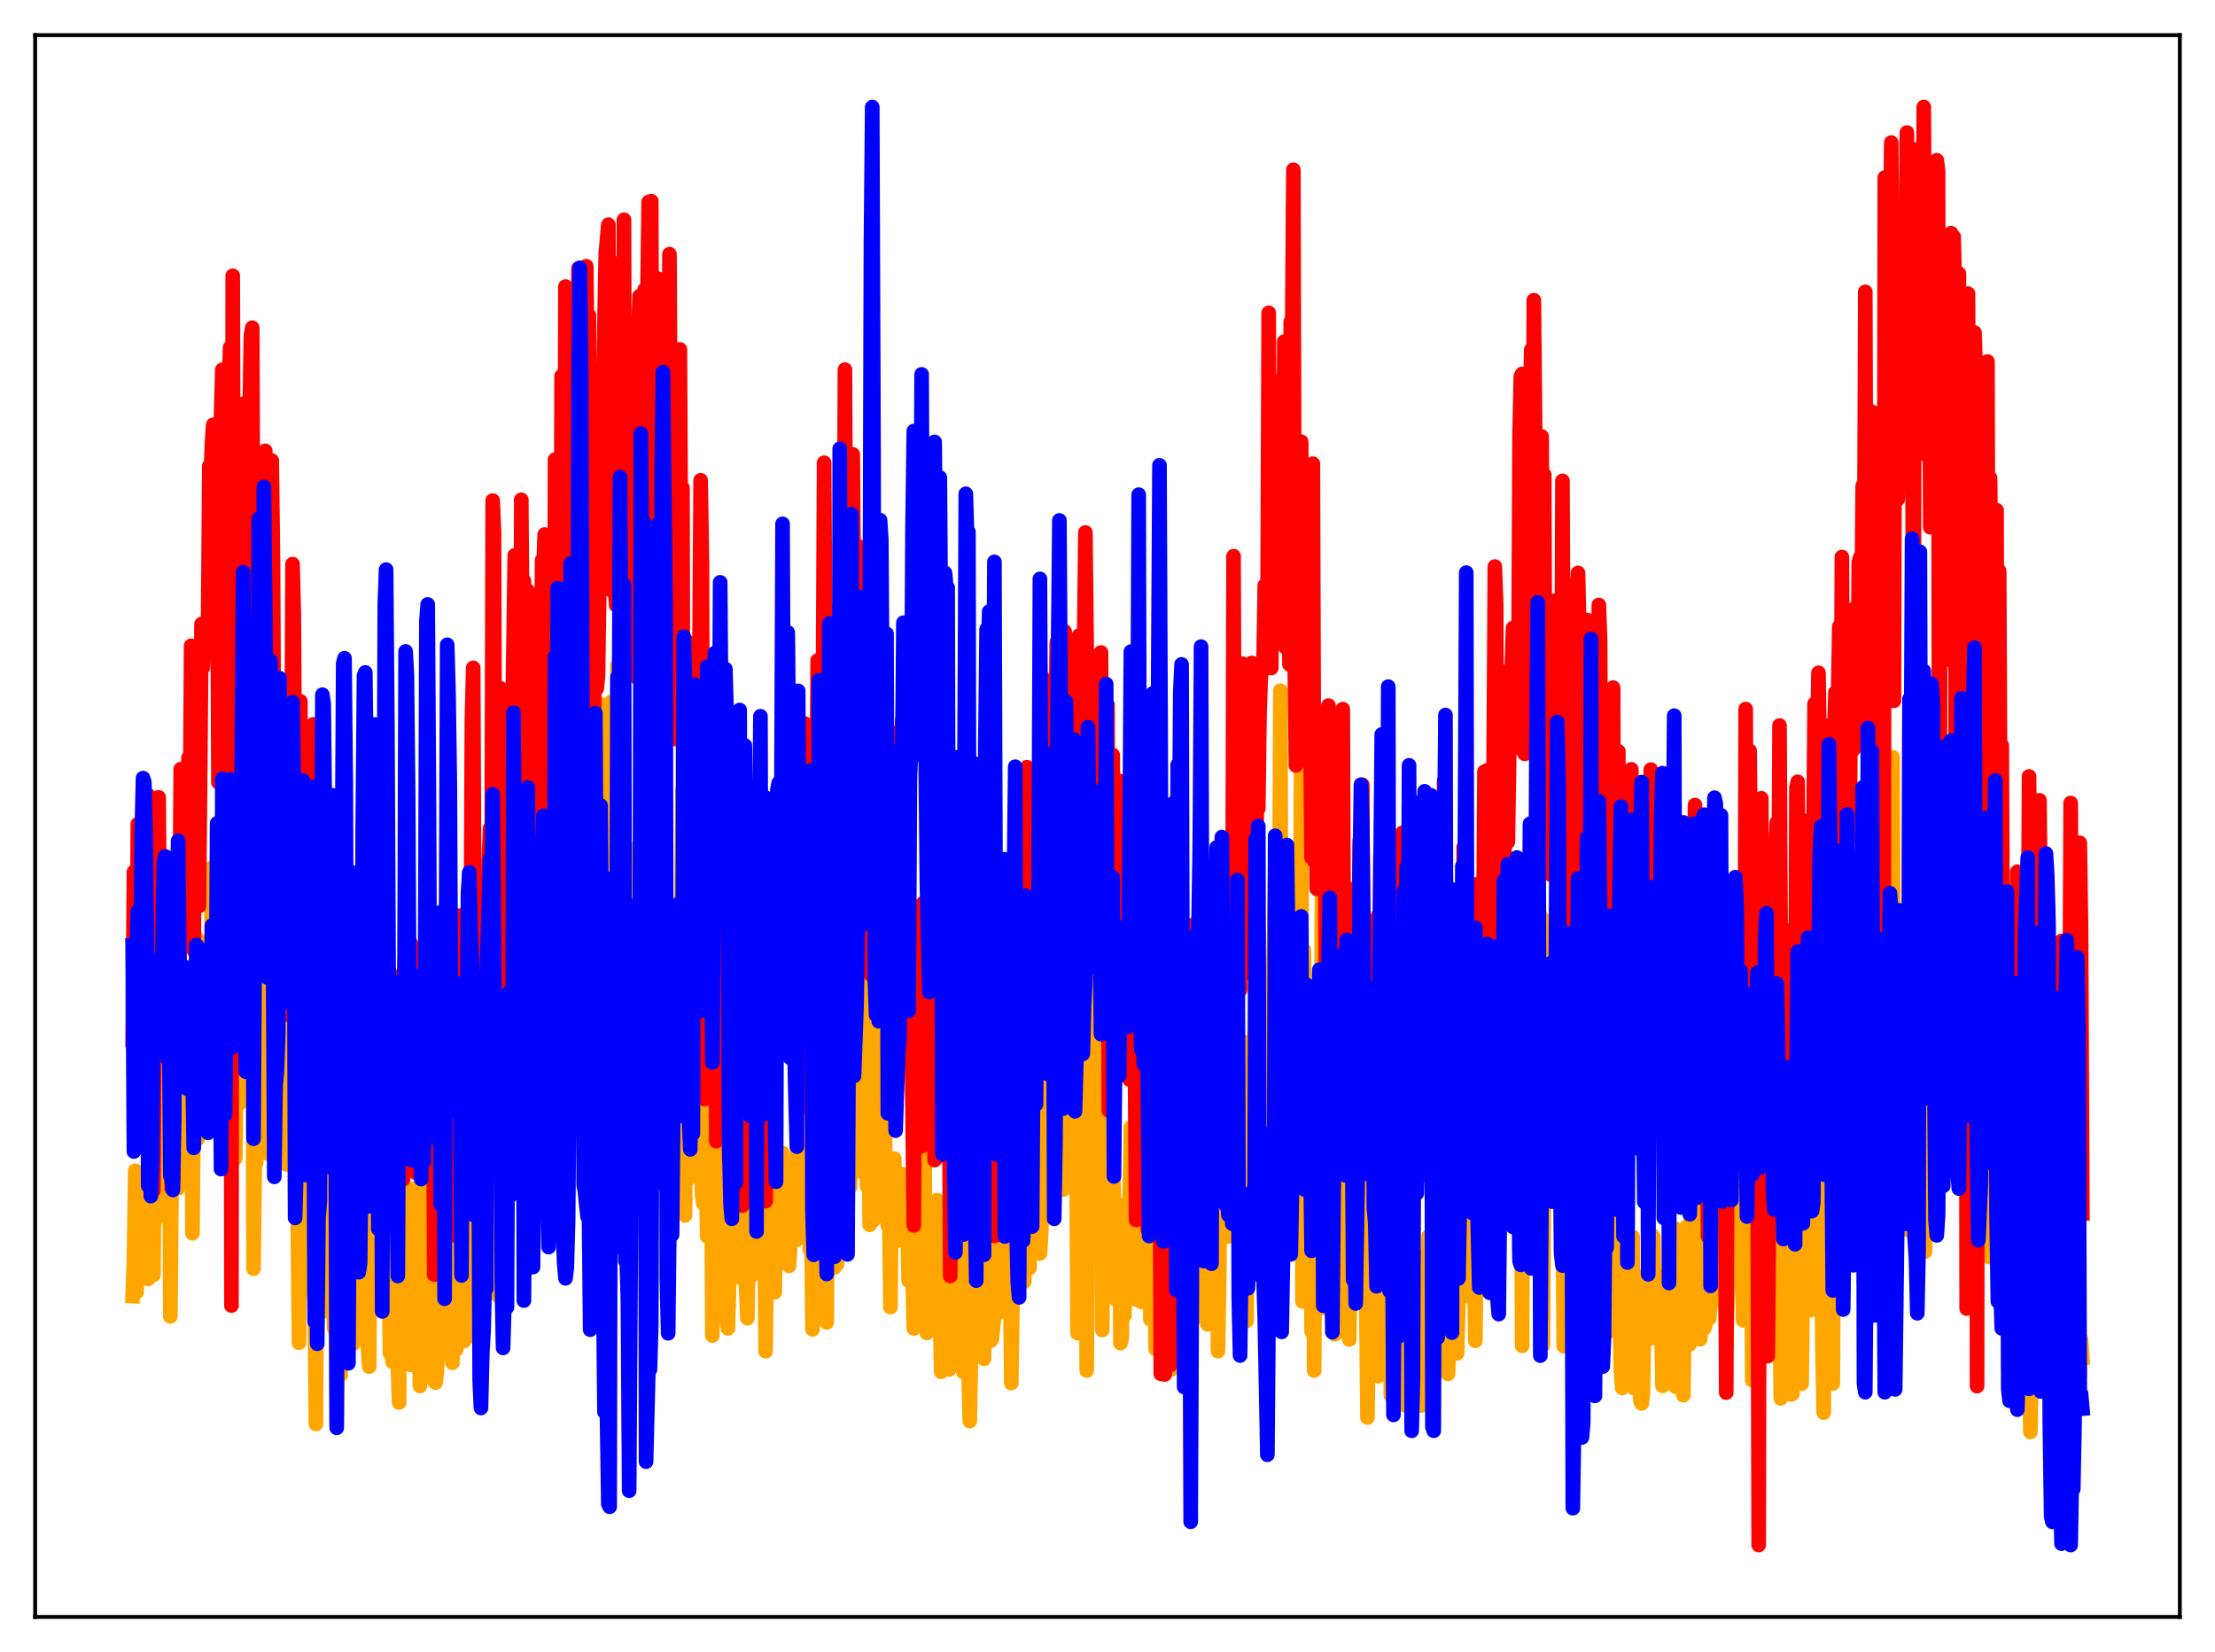 <?xml version="1.0" encoding="utf-8" standalone="no"?>
<!DOCTYPE svg PUBLIC "-//W3C//DTD SVG 1.1//EN"
  "http://www.w3.org/Graphics/SVG/1.1/DTD/svg11.dtd">
<svg xmlns:xlink="http://www.w3.org/1999/xlink" width="453.6pt" height="338.4pt" viewBox="0 0 453.6 338.4" xmlns="http://www.w3.org/2000/svg" version="1.1">
 <defs>
  <style type="text/css">*{stroke-linejoin: round; stroke-linecap: butt}</style>
 </defs>
 <g id="figure_1">
  <g id="patch_1">
   <path d="M 0 338.4 
L 453.6 338.4 
L 453.6 0 
L 0 0 
z
" style="fill: #ffffff"/>
  </g>
  <g id="axes_1">
   <g id="patch_2">
    <path d="M 7.2 331.2 
L 446.4 331.2 
L 446.4 7.2 
L 7.2 7.2 
z
" style="fill: #ffffff"/>
   </g>
   <g id="matplotlib.axis_1"/>
   <g id="matplotlib.axis_2"/>
   <g id="line2d_1">
    <path d="M 27.164 265.48 
L 27.43 258.191 
L 27.696 239.808 
L 27.962 264.7 
L 28.228 256.099 
L 28.495 242.721 
L 28.761 250.615 
L 29.293 240.192 
L 29.559 249.693 
L 29.825 248.826 
L 30.092 249.727 
L 30.358 261.977 
L 30.624 258.284 
L 30.89 246.398 
L 31.156 246.373 
L 31.423 261.164 
L 31.689 230.585 
L 31.955 249.795 
L 32.221 230.694 
L 32.487 234.421 
L 32.753 242.559 
L 33.02 235.474 
L 33.552 212.537 
L 33.818 214.885 
L 34.084 240.595 
L 34.351 246.402 
L 34.617 210.7 
L 34.883 269.624 
L 35.149 241.282 
L 35.415 237.101 
L 35.681 243.244 
L 35.948 196.049 
L 36.48 243.377 
L 36.746 230.983 
L 37.012 228.79 
L 37.279 230.584 
L 37.811 208.004 
L 38.077 208.726 
L 38.343 226.37 
L 38.609 203.043 
L 38.876 224.756 
L 39.142 198.007 
L 39.408 252.609 
L 39.674 224.162 
L 39.94 211.463 
L 40.207 192.035 
L 40.473 233.32 
L 40.739 230.691 
L 41.005 209.223 
L 41.537 219.832 
L 42.07 204.947 
L 42.336 209.009 
L 42.602 209.171 
L 42.868 192.414 
L 43.135 218.734 
L 43.401 177.748 
L 43.667 212.246 
L 43.933 210.547 
L 44.199 218.946 
L 44.465 196.652 
L 44.732 224.366 
L 44.998 217.041 
L 45.264 201.792 
L 45.53 224.789 
L 45.796 209.142 
L 46.063 208.373 
L 46.329 210.881 
L 46.595 212.183 
L 46.861 189.505 
L 47.127 141.543 
L 47.393 228.863 
L 47.66 197.301 
L 47.926 236.395 
L 48.192 237.249 
L 48.458 210.84 
L 48.724 210.306 
L 48.991 226.084 
L 49.257 218.503 
L 49.523 205.451 
L 49.789 183.712 
L 50.055 180.216 
L 50.321 214.665 
L 50.588 212.708 
L 50.854 214.162 
L 51.12 216.721 
L 51.386 194.312 
L 51.652 144.843 
L 51.919 259.869 
L 52.185 237.592 
L 52.451 238.241 
L 52.717 227.939 
L 52.983 207.521 
L 53.249 219.79 
L 53.516 206.271 
L 53.782 209.321 
L 54.048 202.486 
L 54.314 169.272 
L 54.58 183.711 
L 54.847 236.303 
L 55.113 235.79 
L 55.645 176.683 
L 55.911 229.218 
L 56.177 209.631 
L 56.444 222.592 
L 56.71 223.294 
L 56.976 231.003 
L 57.242 168.243 
L 57.508 214.157 
L 57.775 212.976 
L 58.041 218.319 
L 58.573 238.514 
L 58.839 237.598 
L 59.105 221.947 
L 59.372 235.88 
L 59.638 236.468 
L 59.904 226.013 
L 60.17 203.553 
L 60.436 247.538 
L 60.703 247.476 
L 60.969 249.341 
L 61.235 275.038 
L 61.501 235.886 
L 61.767 249.291 
L 62.033 234.174 
L 62.3 251.243 
L 62.566 246.601 
L 63.098 261.995 
L 63.364 247.748 
L 63.631 254.317 
L 63.897 253.377 
L 64.163 264.004 
L 64.429 265.828 
L 64.695 291.675 
L 64.961 243.493 
L 65.228 246.936 
L 65.494 258.064 
L 65.76 232.858 
L 66.026 243.393 
L 66.292 260.636 
L 66.559 268.553 
L 66.825 265.969 
L 67.091 260.725 
L 67.357 245.464 
L 67.623 240.333 
L 67.889 242.64 
L 68.422 272.124 
L 68.688 261.992 
L 68.954 291.443 
L 69.22 276.48 
L 69.487 277.028 
L 69.753 281.658 
L 70.019 268.329 
L 70.285 264.298 
L 70.551 256.961 
L 70.817 276.235 
L 71.084 260.043 
L 71.35 257.484 
L 71.616 271.788 
L 71.882 252.549 
L 72.148 253.774 
L 72.415 275.195 
L 72.681 253.817 
L 72.947 266.482 
L 73.213 265.832 
L 73.479 260.472 
L 73.745 260.518 
L 74.012 261.638 
L 74.278 237.985 
L 74.544 245.372 
L 74.81 237.556 
L 75.076 240.851 
L 75.343 276.05 
L 75.609 279.924 
L 75.875 239.447 
L 76.141 230.025 
L 76.407 232.262 
L 76.673 250.434 
L 76.94 247.856 
L 77.472 262.434 
L 77.738 260.276 
L 78.004 259.836 
L 78.271 265.969 
L 78.537 224.865 
L 79.069 250.983 
L 79.335 253.741 
L 79.601 259.655 
L 79.868 277.186 
L 80.134 257.265 
L 80.4 278.985 
L 80.666 278.678 
L 80.932 263.474 
L 81.731 287.276 
L 81.997 244.012 
L 82.263 248.33 
L 82.529 256.416 
L 82.796 260.643 
L 83.062 249.385 
L 83.328 250.495 
L 83.594 248.653 
L 83.86 275.117 
L 84.127 279.599 
L 84.393 243.553 
L 84.659 277.291 
L 84.925 275.529 
L 85.191 259.157 
L 85.457 268.581 
L 85.724 268.52 
L 85.99 283.903 
L 86.256 241.869 
L 86.522 249.049 
L 86.788 250.761 
L 87.055 263.786 
L 87.321 245.157 
L 87.853 254.076 
L 88.119 271.05 
L 88.385 262.946 
L 88.652 277.121 
L 88.918 282.903 
L 89.184 283.205 
L 89.45 281.186 
L 89.716 275.901 
L 89.983 267.974 
L 90.249 247.113 
L 90.515 263.548 
L 90.781 270.14 
L 91.047 270.966 
L 91.313 260.894 
L 91.58 263.178 
L 91.846 267.742 
L 92.112 238.486 
L 92.378 276.598 
L 92.644 279.138 
L 92.911 268.491 
L 93.177 276.33 
L 93.443 276.436 
L 93.709 266.841 
L 93.975 268.389 
L 94.508 249.233 
L 95.04 274.69 
L 95.306 266.081 
L 95.572 213.151 
L 95.839 236.31 
L 96.105 232.093 
L 96.371 225.868 
L 96.637 262.692 
L 96.903 264.754 
L 97.169 222.291 
L 97.436 267.859 
L 97.702 253.168 
L 97.968 274.599 
L 98.234 262.229 
L 98.5 239.157 
L 98.767 254.927 
L 99.033 215.118 
L 99.299 220.51 
L 99.565 240.591 
L 99.831 221.201 
L 100.097 235.147 
L 100.364 235.916 
L 100.63 219.326 
L 100.896 241.997 
L 101.162 246.16 
L 101.428 232.078 
L 101.695 264.091 
L 101.961 265.379 
L 102.227 224.845 
L 102.493 254.931 
L 102.759 246.828 
L 103.025 274.91 
L 103.292 211.58 
L 103.824 238.345 
L 104.09 240.27 
L 104.356 240.469 
L 104.623 229.524 
L 104.889 228.696 
L 105.155 201.185 
L 105.421 232.055 
L 105.953 216.186 
L 106.22 217.532 
L 106.752 245.213 
L 107.018 225.131 
L 107.284 238.514 
L 107.551 221.922 
L 107.817 216.088 
L 108.083 201.972 
L 108.349 207.562 
L 108.615 222.389 
L 108.881 205.86 
L 109.148 205.797 
L 109.414 211.282 
L 109.68 228.822 
L 109.946 222.186 
L 110.212 234.119 
L 110.479 235.175 
L 110.745 205.196 
L 111.277 199.433 
L 111.543 211.126 
L 111.809 212.122 
L 112.076 211.107 
L 112.342 241.865 
L 112.608 242.743 
L 113.14 202.591 
L 113.407 214.776 
L 113.673 234 
L 113.939 223.909 
L 114.205 187.658 
L 114.471 241.656 
L 114.737 243.813 
L 115.004 174.432 
L 115.27 194.766 
L 115.536 179.841 
L 115.802 248.758 
L 116.068 203.607 
L 116.335 214.965 
L 116.601 199.927 
L 116.867 194.914 
L 117.133 227.947 
L 117.399 215.584 
L 117.665 231.302 
L 117.932 230.694 
L 118.198 198.423 
L 118.464 114.547 
L 118.73 195.521 
L 118.996 195.02 
L 119.263 150.658 
L 119.529 183.006 
L 119.795 177.312 
L 120.061 246.979 
L 120.327 203.535 
L 120.593 227.333 
L 120.86 227.569 
L 121.126 191.36 
L 121.392 211.651 
L 121.658 209.131 
L 121.924 195.261 
L 122.191 234.086 
L 122.457 198.036 
L 122.723 226.753 
L 122.989 144.191 
L 123.521 228.495 
L 123.788 177.493 
L 124.054 179.184 
L 124.32 177.124 
L 124.586 245.942 
L 125.119 143.802 
L 125.385 223.343 
L 125.651 220.447 
L 125.917 204.017 
L 126.183 210.052 
L 126.449 136.292 
L 126.982 230.489 
L 127.248 205.103 
L 127.514 229.753 
L 127.78 180.856 
L 128.047 236.881 
L 128.579 214.281 
L 128.845 180.782 
L 129.111 212.014 
L 129.377 173.905 
L 129.644 223.76 
L 129.91 189.605 
L 130.176 203.028 
L 130.442 227.196 
L 130.708 195.742 
L 130.975 228.37 
L 131.241 202.947 
L 131.507 222.381 
L 131.773 232.524 
L 132.039 136.503 
L 132.572 241.184 
L 132.838 223.547 
L 133.104 188.586 
L 133.37 228.783 
L 133.636 229.864 
L 133.903 223.35 
L 134.169 184.908 
L 134.701 228.969 
L 134.967 229.539 
L 135.233 216.503 
L 135.5 180.066 
L 135.766 224.167 
L 136.032 226.374 
L 136.298 182.925 
L 136.564 209.9 
L 136.831 188.786 
L 137.097 240.34 
L 137.363 188.799 
L 137.629 239.371 
L 137.895 209.078 
L 138.161 193.733 
L 138.428 221.948 
L 138.694 219.485 
L 138.96 199.974 
L 139.226 229.104 
L 139.759 161.666 
L 140.291 248.954 
L 140.557 199.975 
L 140.823 241.627 
L 141.089 227.979 
L 141.356 195.032 
L 141.622 209.865 
L 141.888 206.332 
L 142.154 179.805 
L 142.953 233.084 
L 143.219 210.145 
L 143.485 206.307 
L 143.751 244.623 
L 144.017 246.494 
L 144.284 233.757 
L 144.55 238.036 
L 144.816 253.245 
L 145.082 251.306 
L 145.615 225.186 
L 145.881 273.568 
L 146.147 232.246 
L 146.413 243.3 
L 146.679 237.763 
L 146.945 218.338 
L 147.212 238.93 
L 147.478 233.919 
L 147.744 240.952 
L 148.01 267.881 
L 148.543 259.337 
L 148.809 269.633 
L 149.075 272.096 
L 149.341 262.137 
L 149.607 258.8 
L 149.873 230.595 
L 150.14 220.24 
L 150.672 243.222 
L 150.938 254.377 
L 151.204 260.165 
L 151.471 243.679 
L 151.737 258.602 
L 152.003 261.956 
L 152.269 257.934 
L 152.535 245.562 
L 152.801 264.162 
L 153.068 270.026 
L 153.334 246.366 
L 153.6 261.664 
L 153.866 257.414 
L 154.132 237.929 
L 154.399 232.631 
L 154.665 237.338 
L 154.931 246.877 
L 155.197 239.49 
L 155.463 257.749 
L 155.729 260.428 
L 156.262 261.375 
L 156.528 250.505 
L 156.794 276.775 
L 157.06 248.861 
L 157.327 252.174 
L 157.593 244.927 
L 157.859 263.255 
L 158.125 262.608 
L 158.391 262.723 
L 158.657 264.696 
L 158.924 247.489 
L 159.19 256.287 
L 159.456 252.502 
L 159.722 239.422 
L 159.988 238.842 
L 160.255 236.188 
L 160.521 250.331 
L 160.787 248.863 
L 161.053 255.241 
L 161.585 259.292 
L 161.852 254.76 
L 162.118 245.023 
L 162.384 242.423 
L 162.65 242.25 
L 162.916 240.503 
L 163.183 253.947 
L 163.449 204.297 
L 163.715 247.855 
L 163.981 227.213 
L 164.247 237.85 
L 164.513 233.247 
L 165.046 241.929 
L 165.312 253.352 
L 165.578 230.914 
L 165.844 255.905 
L 166.111 247.019 
L 166.377 272.298 
L 166.643 255.564 
L 167.175 269.056 
L 167.708 160.63 
L 167.974 223.549 
L 168.24 220.526 
L 168.506 232.749 
L 168.772 205.532 
L 169.039 206.681 
L 169.305 270.875 
L 169.571 224.386 
L 169.837 226.431 
L 170.103 231.688 
L 170.369 249.523 
L 170.636 203.604 
L 170.902 259.638 
L 171.168 249.392 
L 171.434 258.925 
L 171.7 211.352 
L 171.967 189.545 
L 172.233 223.191 
L 172.765 209.53 
L 173.031 139.791 
L 173.564 246.162 
L 173.83 197.867 
L 174.096 243.146 
L 174.362 211.076 
L 174.628 239.373 
L 174.895 196.841 
L 175.161 209.795 
L 175.427 215.014 
L 175.693 229.938 
L 175.959 232.209 
L 176.225 226.807 
L 176.492 230.87 
L 176.758 240.272 
L 177.024 208.814 
L 177.29 199.319 
L 177.556 243.035 
L 177.823 214.504 
L 178.089 250.889 
L 178.355 197.891 
L 178.621 215.276 
L 178.887 249.948 
L 179.42 210.047 
L 179.686 211.358 
L 179.952 214.144 
L 180.218 240.824 
L 180.484 192.485 
L 180.751 217.698 
L 181.017 205.793 
L 181.283 235.431 
L 181.549 245.411 
L 181.815 251.015 
L 182.081 247.6 
L 182.348 267.731 
L 182.614 240.051 
L 182.88 242.241 
L 183.146 237.324 
L 183.412 254.284 
L 183.945 252.707 
L 184.211 253.231 
L 184.477 240.426 
L 184.743 247.365 
L 185.009 248.558 
L 185.276 250.919 
L 185.542 244.018 
L 185.808 247.562 
L 186.074 262.329 
L 186.34 242.255 
L 186.607 262.451 
L 186.873 260.852 
L 187.139 272.114 
L 187.405 259.976 
L 187.671 238.57 
L 187.937 240.793 
L 188.204 245.06 
L 188.47 245.369 
L 188.736 265.168 
L 189.002 262.476 
L 189.268 226.313 
L 189.535 262.269 
L 189.801 273.04 
L 190.067 246.133 
L 190.333 247.417 
L 190.599 255.791 
L 190.865 249.677 
L 191.132 264.896 
L 191.398 262.051 
L 191.664 264.7 
L 191.93 245.844 
L 192.196 251.445 
L 192.729 281.001 
L 193.527 254.594 
L 193.793 250.478 
L 194.06 280.309 
L 194.326 280.534 
L 194.592 270.102 
L 194.858 268.942 
L 195.124 251.711 
L 195.391 271.698 
L 195.657 274.172 
L 195.923 248.688 
L 196.189 268.961 
L 196.455 270.185 
L 196.721 280.126 
L 196.988 257.142 
L 197.254 281.016 
L 197.52 261.834 
L 197.786 255.73 
L 198.052 255.379 
L 198.319 280.128 
L 198.585 291.081 
L 198.851 277.252 
L 199.117 272.43 
L 199.383 255.45 
L 199.649 263.684 
L 199.916 276.361 
L 200.182 254.906 
L 200.448 270.516 
L 200.714 271.477 
L 200.98 273.06 
L 201.247 254.987 
L 201.513 278.334 
L 201.779 244.316 
L 202.045 257.344 
L 202.311 258.461 
L 202.577 254.035 
L 202.844 274.645 
L 203.11 274.294 
L 203.642 269.267 
L 203.908 256.783 
L 204.175 267.491 
L 204.441 255.278 
L 204.707 268.055 
L 204.973 268.538 
L 205.239 268.657 
L 205.505 253.697 
L 205.772 263.266 
L 206.038 239.396 
L 206.304 241.443 
L 206.57 238.63 
L 207.103 283.322 
L 207.369 264.287 
L 207.635 265.773 
L 207.901 248.883 
L 208.167 252.695 
L 208.433 259.659 
L 208.7 257.624 
L 208.966 248.084 
L 209.232 248.958 
L 209.498 253.269 
L 209.764 262.542 
L 210.031 205.992 
L 210.297 238.876 
L 210.563 254.344 
L 210.829 259.73 
L 211.095 236.9 
L 211.361 255.402 
L 211.628 244.776 
L 211.894 247.133 
L 212.16 253.899 
L 212.692 206.484 
L 212.959 256.756 
L 213.225 252.632 
L 213.491 245.114 
L 213.757 244.073 
L 214.023 239.91 
L 214.289 191.688 
L 214.556 235.808 
L 214.822 244.612 
L 215.088 232.055 
L 215.62 248.304 
L 215.887 246.388 
L 216.153 241.51 
L 216.419 213.56 
L 216.685 237.491 
L 216.951 235.941 
L 217.217 233.351 
L 217.484 203.225 
L 217.75 243.651 
L 218.016 201.344 
L 218.282 225.622 
L 218.548 164.411 
L 218.815 221.091 
L 219.081 192.468 
L 219.347 204.204 
L 219.613 192.042 
L 219.879 236.929 
L 220.145 236.603 
L 220.412 229.989 
L 220.678 273.072 
L 220.944 210.24 
L 221.21 217.571 
L 221.476 259.795 
L 221.743 213.285 
L 222.009 205.966 
L 222.275 222.503 
L 222.541 280.725 
L 223.073 186.47 
L 223.34 208.477 
L 223.606 209.944 
L 223.872 180.713 
L 224.138 243.023 
L 224.404 208.751 
L 224.671 207.017 
L 224.937 245.792 
L 225.203 216.008 
L 225.469 210.748 
L 225.735 272.433 
L 226.001 219.018 
L 226.268 215.714 
L 226.534 257.03 
L 226.8 223.946 
L 227.066 212.15 
L 227.332 215.075 
L 228.131 246.056 
L 228.397 266.074 
L 228.663 261.189 
L 228.929 263.301 
L 229.196 246.75 
L 229.462 275.126 
L 229.728 274.002 
L 229.994 246.891 
L 230.26 269.489 
L 230.793 246.926 
L 231.059 263.378 
L 231.591 230.945 
L 231.857 259.285 
L 232.124 260.383 
L 232.39 249.436 
L 232.656 266.18 
L 232.922 264.985 
L 233.188 261.822 
L 233.455 249.189 
L 233.721 266.672 
L 233.987 262.087 
L 234.253 249.298 
L 234.519 261.143 
L 234.785 261.93 
L 235.052 261.598 
L 235.318 249.176 
L 235.584 270.281 
L 235.85 249.843 
L 236.116 253.059 
L 236.383 245.331 
L 236.649 276.316 
L 236.915 246.611 
L 237.181 256.251 
L 237.447 259.215 
L 237.713 271.786 
L 237.98 250.824 
L 238.246 256.447 
L 238.512 251.443 
L 238.778 264.448 
L 239.044 244.815 
L 239.311 262.796 
L 239.577 254.735 
L 239.843 280.51 
L 240.375 242.672 
L 240.641 246.499 
L 240.908 278.796 
L 241.174 263.832 
L 241.44 242.48 
L 241.706 243.959 
L 241.972 262.75 
L 242.239 249.814 
L 242.505 259.731 
L 242.771 247.109 
L 243.037 262.904 
L 243.303 263.271 
L 243.569 249.248 
L 243.836 272.921 
L 244.102 238.833 
L 244.368 240.792 
L 244.634 270.045 
L 244.9 241.54 
L 245.167 245.357 
L 245.433 246.389 
L 245.965 260.537 
L 246.231 249.469 
L 246.497 259.57 
L 246.764 256.72 
L 247.03 250.082 
L 247.296 271.263 
L 247.828 250.536 
L 248.095 242.733 
L 248.361 218.286 
L 248.627 226.856 
L 248.893 247.689 
L 249.159 239.831 
L 249.425 276.762 
L 249.692 260.559 
L 249.958 231.603 
L 250.224 227.504 
L 250.49 253.119 
L 250.756 236.864 
L 251.023 237.261 
L 251.289 236.65 
L 251.555 253.295 
L 251.821 228.942 
L 252.087 246.229 
L 252.353 229.958 
L 252.62 240.941 
L 252.886 229.447 
L 253.152 212.563 
L 253.418 218.814 
L 253.684 247.712 
L 253.951 247.644 
L 254.217 236.012 
L 254.483 230.311 
L 254.749 213.404 
L 255.015 267.044 
L 255.281 270.572 
L 255.548 225.559 
L 255.814 218.487 
L 256.08 237.454 
L 256.346 222.102 
L 256.612 214.18 
L 256.879 213.416 
L 257.145 187.146 
L 257.411 212.151 
L 257.677 190.062 
L 257.943 215.39 
L 258.209 214.016 
L 258.476 227.073 
L 258.742 232.234 
L 259.008 205.999 
L 259.274 265.4 
L 259.54 200.514 
L 259.807 224.844 
L 260.073 205.425 
L 260.339 215.4 
L 260.871 193.466 
L 261.137 177.097 
L 261.67 229.668 
L 261.936 200.528 
L 262.202 141.464 
L 262.468 244.198 
L 262.735 202.282 
L 263.001 207.388 
L 263.267 193.849 
L 263.533 201.405 
L 263.799 204.891 
L 264.065 201.005 
L 264.332 230.046 
L 264.598 207.729 
L 264.864 241.904 
L 265.396 174.249 
L 265.663 216.597 
L 265.929 222.308 
L 266.195 214.527 
L 266.461 149.396 
L 266.727 266.578 
L 266.993 194.473 
L 267.26 204.069 
L 267.526 203.258 
L 268.324 220.413 
L 268.591 272.751 
L 268.857 236.054 
L 269.123 280.731 
L 269.389 232.345 
L 269.655 204.764 
L 269.921 229.456 
L 270.188 220.882 
L 270.454 232.756 
L 270.72 183.029 
L 270.986 267.918 
L 271.252 207.198 
L 271.519 229.048 
L 271.785 222.223 
L 272.051 243.822 
L 272.317 242.997 
L 272.583 229.139 
L 272.849 246.665 
L 273.116 223.848 
L 273.382 273.299 
L 273.648 243.166 
L 273.914 186.339 
L 274.18 237.994 
L 274.447 223.893 
L 274.713 220.707 
L 274.979 272.711 
L 275.245 258.813 
L 275.511 218.018 
L 275.777 250.672 
L 276.044 241.564 
L 276.31 274.364 
L 276.576 255.074 
L 276.842 258.892 
L 277.108 248.291 
L 277.375 255.811 
L 277.641 251.305 
L 277.907 255.424 
L 278.173 247.301 
L 278.439 232.724 
L 278.705 225.842 
L 278.972 253.427 
L 279.238 209.661 
L 279.504 266.209 
L 279.77 264.838 
L 280.036 290.357 
L 280.569 244.53 
L 280.835 256.58 
L 281.101 279.189 
L 281.633 249.398 
L 281.9 250.166 
L 282.166 281.913 
L 282.432 265.34 
L 282.698 269.135 
L 282.964 240.28 
L 283.231 260.075 
L 283.497 266.732 
L 283.763 270.416 
L 284.029 265.272 
L 284.295 265.15 
L 284.561 256.286 
L 284.828 285.824 
L 285.094 281.861 
L 285.36 282.337 
L 285.626 259.467 
L 285.892 282.64 
L 286.159 261.386 
L 286.425 277.043 
L 286.691 272.828 
L 286.957 266.238 
L 287.223 263.319 
L 287.489 256.982 
L 287.756 287.87 
L 288.022 280.908 
L 288.288 277.051 
L 288.554 276.26 
L 288.82 262.744 
L 289.087 282.959 
L 289.353 283.889 
L 289.619 271.929 
L 289.885 277.666 
L 290.151 262.302 
L 290.417 277.074 
L 290.684 267.996 
L 290.95 287.931 
L 291.216 271.702 
L 291.482 266.157 
L 291.748 257.081 
L 292.015 279.067 
L 292.281 278.539 
L 292.547 253.285 
L 293.345 282.064 
L 293.612 282.278 
L 293.878 270.183 
L 294.144 276.959 
L 294.41 268.008 
L 294.676 277.261 
L 295.209 254.521 
L 295.475 252.802 
L 295.741 250.241 
L 296.273 276.976 
L 296.54 281.423 
L 296.806 271.846 
L 297.072 269.493 
L 297.338 268.199 
L 297.604 263.67 
L 297.871 262.969 
L 298.137 265.972 
L 298.403 277.217 
L 298.669 266.765 
L 298.935 264.846 
L 299.201 255.447 
L 299.468 253.276 
L 299.734 252.094 
L 300 258.602 
L 300.266 254.74 
L 300.532 256.464 
L 300.799 265.569 
L 301.065 241.843 
L 301.331 262.941 
L 301.597 246.308 
L 302.129 274.651 
L 302.396 253.078 
L 302.662 262.631 
L 302.928 258.486 
L 303.194 257.955 
L 303.46 243.155 
L 303.727 197.451 
L 303.993 238.333 
L 304.259 240.014 
L 304.525 204.371 
L 304.791 246.794 
L 305.057 242.251 
L 305.324 219.36 
L 305.59 244.931 
L 305.856 225.241 
L 306.122 222.641 
L 306.388 245.058 
L 306.655 220.014 
L 306.921 218.347 
L 307.187 212.974 
L 307.453 213.019 
L 307.719 207.359 
L 307.985 178.129 
L 308.252 227.24 
L 308.518 238.561 
L 308.784 206.509 
L 309.05 209.562 
L 309.316 208.403 
L 309.583 225.098 
L 309.849 209.061 
L 310.115 208.095 
L 310.381 195.191 
L 310.647 188.232 
L 310.913 211.803 
L 311.18 257.317 
L 311.446 212.017 
L 311.712 275.664 
L 311.978 195.61 
L 312.511 223.629 
L 312.777 224.181 
L 313.043 208.916 
L 313.309 225.852 
L 313.575 226.632 
L 313.841 199.708 
L 314.108 250.443 
L 314.374 232.001 
L 314.64 179.467 
L 314.906 176.227 
L 315.172 228.952 
L 315.439 187.454 
L 315.705 244.66 
L 315.971 275.544 
L 316.237 227.349 
L 316.503 221.122 
L 316.769 224.793 
L 317.036 219.94 
L 317.302 188.701 
L 317.568 227.118 
L 317.834 209.182 
L 318.1 210.365 
L 318.367 220.646 
L 318.633 216.965 
L 318.899 188.769 
L 319.697 257.381 
L 319.964 235.482 
L 320.23 275.755 
L 320.496 229.036 
L 320.762 226.916 
L 321.028 219.845 
L 321.561 193.379 
L 321.827 236.997 
L 322.093 239.117 
L 322.359 210.057 
L 322.625 244.128 
L 322.892 235.78 
L 323.158 213.511 
L 323.424 234.365 
L 323.69 278.505 
L 323.956 213.184 
L 324.223 217.811 
L 324.489 238.02 
L 324.755 239.225 
L 325.287 218.432 
L 325.553 226.997 
L 325.82 214.147 
L 326.086 266.3 
L 326.618 237.614 
L 326.884 263.702 
L 327.151 251.821 
L 327.417 244.902 
L 327.683 255.157 
L 327.949 257.714 
L 328.215 267.388 
L 328.481 264.263 
L 328.748 270.313 
L 329.014 273.095 
L 329.28 264.889 
L 329.546 269.951 
L 329.812 260.506 
L 330.079 240.245 
L 330.345 264.982 
L 330.611 257.247 
L 330.877 270.716 
L 331.143 256.568 
L 331.409 267.934 
L 331.676 268.418 
L 331.942 280.752 
L 332.208 284.295 
L 332.474 258.645 
L 332.74 279.351 
L 333.007 282.137 
L 333.273 281.525 
L 333.539 272.722 
L 333.805 274.326 
L 334.071 253.785 
L 334.337 253.36 
L 334.604 284.346 
L 334.87 279.565 
L 335.136 272.252 
L 335.402 281.466 
L 335.668 279.256 
L 335.935 286.954 
L 336.201 287.481 
L 336.467 285.348 
L 336.733 266.285 
L 336.999 274.7 
L 337.265 260.738 
L 337.532 274.379 
L 337.798 262.55 
L 338.064 273.21 
L 338.33 253.017 
L 338.596 253.403 
L 338.863 268.559 
L 339.129 262.507 
L 339.395 274.218 
L 339.661 261.836 
L 339.927 271.6 
L 340.193 270.407 
L 340.46 283.875 
L 340.726 276.225 
L 340.992 261.327 
L 341.524 282.067 
L 341.791 281.93 
L 342.057 271.087 
L 342.323 271.896 
L 342.589 255.456 
L 342.855 251.552 
L 343.121 284.019 
L 343.654 259.014 
L 343.92 283.101 
L 344.186 272.67 
L 344.452 281.721 
L 344.719 285.795 
L 345.251 251.452 
L 345.517 269.948 
L 345.783 252.167 
L 346.049 275.331 
L 346.316 239.199 
L 346.582 264.904 
L 347.114 240.982 
L 347.38 260.078 
L 347.647 266.549 
L 347.913 255.552 
L 348.179 274.306 
L 348.445 271.129 
L 348.711 266.007 
L 348.977 272.118 
L 349.244 271.417 
L 349.51 247.315 
L 349.776 265.404 
L 350.042 270.021 
L 350.308 264.399 
L 350.575 240.6 
L 350.841 266.707 
L 351.107 265.234 
L 351.373 233.092 
L 351.639 259.107 
L 351.905 239.197 
L 352.172 249.773 
L 352.438 254.666 
L 352.704 266.21 
L 352.97 266.355 
L 353.236 262.529 
L 353.503 275.608 
L 353.769 265.643 
L 354.035 260.83 
L 354.301 260.285 
L 354.567 258.039 
L 354.833 249.529 
L 355.1 259.419 
L 355.366 259.6 
L 355.632 230.091 
L 355.898 260.699 
L 356.164 232.829 
L 356.431 238.436 
L 356.963 270.443 
L 357.229 260.695 
L 357.495 269.996 
L 358.028 221.01 
L 358.294 242.383 
L 358.56 226.146 
L 358.826 282.724 
L 359.092 266.167 
L 359.359 223.621 
L 359.625 253.953 
L 359.891 262.32 
L 360.157 281.825 
L 360.423 243.256 
L 360.689 245.306 
L 360.956 237.54 
L 361.222 273.133 
L 361.488 259.062 
L 361.754 262.659 
L 362.02 277.215 
L 362.287 276.517 
L 362.553 222.776 
L 362.819 236.547 
L 363.085 262.463 
L 363.351 245.737 
L 363.617 255.064 
L 363.884 251.284 
L 364.15 242.218 
L 364.682 286.436 
L 364.948 256.866 
L 365.215 250.417 
L 365.481 252.8 
L 365.747 225.468 
L 366.013 243.212 
L 366.279 277.102 
L 366.545 277.06 
L 366.812 285.636 
L 367.078 285.489 
L 367.61 247.095 
L 367.876 253.286 
L 368.143 250.769 
L 368.409 234.185 
L 368.941 283.428 
L 369.207 260.689 
L 369.473 250.469 
L 369.74 244.786 
L 370.006 245.725 
L 370.272 250.467 
L 370.538 263.203 
L 370.804 268.346 
L 371.071 244.163 
L 371.337 244.266 
L 371.603 250.335 
L 371.869 230.805 
L 372.135 251.952 
L 372.401 246.725 
L 372.668 252.922 
L 372.934 250.883 
L 373.2 275.969 
L 373.466 289.351 
L 373.732 260.712 
L 373.999 246.454 
L 374.265 224.364 
L 374.531 241.154 
L 374.797 246.697 
L 375.063 261.04 
L 375.329 283.389 
L 375.596 234.395 
L 375.862 234.456 
L 376.128 229.639 
L 376.394 238.859 
L 376.66 232.814 
L 376.927 221.802 
L 377.193 249.823 
L 377.459 258.11 
L 378.257 208.669 
L 378.524 215.618 
L 378.79 235.722 
L 379.056 234.88 
L 379.322 238.962 
L 379.588 216.152 
L 379.855 226.85 
L 380.121 196.301 
L 380.387 182.478 
L 380.653 221.169 
L 380.919 218.935 
L 381.185 177.152 
L 381.452 169.751 
L 381.718 262.623 
L 381.984 245.961 
L 382.25 209.925 
L 382.516 194.25 
L 382.783 187.424 
L 383.049 208.489 
L 383.315 204.775 
L 383.581 214.548 
L 383.847 202.59 
L 384.113 198.223 
L 384.38 168.511 
L 384.646 190.249 
L 384.912 221.324 
L 385.178 221.336 
L 385.444 206.981 
L 385.711 251.33 
L 385.977 224.032 
L 386.243 215.872 
L 386.509 256.645 
L 386.775 156.632 
L 387.041 237.42 
L 387.308 241.078 
L 387.574 155.114 
L 387.84 231.592 
L 388.106 232.191 
L 388.372 235.15 
L 388.639 200.602 
L 388.905 216.178 
L 389.171 218.363 
L 389.437 225.246 
L 389.703 199.748 
L 389.969 220.405 
L 390.502 199.522 
L 390.768 251.971 
L 391.034 145.489 
L 391.3 243.252 
L 391.567 190.42 
L 391.833 244.459 
L 392.099 183.014 
L 392.365 216.93 
L 392.631 216.958 
L 392.897 201.61 
L 393.164 195.226 
L 393.43 180.04 
L 393.696 208.796 
L 393.962 196.68 
L 394.228 256.365 
L 394.495 208.773 
L 394.761 214.327 
L 395.027 234.772 
L 395.293 159.049 
L 395.559 221.389 
L 395.825 198.587 
L 396.092 228.864 
L 396.358 235.559 
L 396.624 188.347 
L 396.89 197.737 
L 397.156 233.887 
L 397.689 223.022 
L 397.955 214.678 
L 398.221 222.476 
L 398.487 162.028 
L 398.753 235.687 
L 399.02 183.516 
L 399.286 215.747 
L 399.552 193.357 
L 399.818 226.681 
L 400.084 225.539 
L 400.351 172.572 
L 400.617 230.858 
L 400.883 229.97 
L 401.149 195.656 
L 401.415 220.765 
L 401.681 229.347 
L 401.948 228.232 
L 402.214 222.47 
L 402.48 213.952 
L 402.746 237.072 
L 403.012 190.4 
L 403.279 206.561 
L 403.545 252.678 
L 403.811 160.917 
L 404.077 219.129 
L 404.343 242.378 
L 404.609 198.474 
L 404.876 238.818 
L 405.142 249.263 
L 405.408 249.775 
L 405.674 235.599 
L 405.94 229.279 
L 406.207 231.242 
L 406.473 215.966 
L 406.739 232.322 
L 407.005 199.331 
L 407.271 237.168 
L 407.537 257.517 
L 407.804 242.963 
L 408.07 241.504 
L 408.602 237.743 
L 408.868 229.182 
L 409.135 250.137 
L 409.401 229.91 
L 409.667 263.317 
L 410.199 253.995 
L 410.465 265.911 
L 410.732 262.722 
L 410.998 261.775 
L 411.264 280.031 
L 411.53 234.946 
L 411.796 239.51 
L 412.063 267.138 
L 412.329 236.225 
L 412.861 267.603 
L 413.127 260.757 
L 413.393 274.696 
L 413.66 259.685 
L 413.926 266.469 
L 414.192 252.167 
L 414.458 262.409 
L 414.724 277.076 
L 414.991 275.454 
L 415.257 269.066 
L 415.523 275.855 
L 415.789 293.329 
L 416.055 278.747 
L 416.321 274.61 
L 416.588 267.997 
L 416.854 271.458 
L 417.12 266.847 
L 417.386 281.654 
L 417.652 276.244 
L 417.919 278.295 
L 418.451 266.479 
L 418.717 265.266 
L 418.983 281.388 
L 419.249 281.168 
L 419.516 275.579 
L 419.782 291.306 
L 420.048 281.936 
L 420.314 284.732 
L 420.847 269.254 
L 421.379 277.057 
L 421.645 269.302 
L 421.911 283.195 
L 422.177 275.084 
L 422.444 272.918 
L 422.71 265.66 
L 422.976 277.374 
L 423.242 276.164 
L 423.508 282.687 
L 423.775 269.89 
L 424.307 292.909 
L 424.573 285.115 
L 424.839 281.154 
L 425.105 258.313 
L 425.904 281.769 
L 426.17 274.342 
L 426.436 278.134 
L 426.436 278.134 
" clip-path="url(#p704f3c8592)" style="fill: none; stroke: #ffa500; stroke-width: 3; stroke-linecap: square"/>
   </g>
   <g id="line2d_2">
    <path d="M 27.164 213.035 
L 27.43 178.572 
L 27.696 221.069 
L 27.962 211.178 
L 28.228 168.814 
L 28.495 195.115 
L 28.761 199.042 
L 29.027 207.415 
L 29.293 206.707 
L 29.559 209.389 
L 29.825 207.581 
L 30.092 192.524 
L 30.358 162.898 
L 30.624 226.032 
L 30.89 217.118 
L 31.156 213.943 
L 31.423 243.848 
L 31.689 195.387 
L 31.955 198.371 
L 32.487 163.33 
L 32.753 198.043 
L 33.02 186.91 
L 33.286 201.496 
L 33.552 198.5 
L 33.818 197.74 
L 34.351 205.682 
L 34.617 183.273 
L 34.883 196.865 
L 35.149 243.358 
L 35.415 241.939 
L 35.681 208.376 
L 35.948 215.762 
L 36.214 178.169 
L 36.48 191.679 
L 36.746 196.504 
L 37.012 157.543 
L 37.279 159.455 
L 37.545 188.014 
L 37.811 186.325 
L 38.077 185.826 
L 38.343 187.525 
L 38.609 155.198 
L 38.876 171.88 
L 39.142 132.278 
L 39.408 185.649 
L 39.674 194.63 
L 39.94 150.522 
L 40.473 181.897 
L 40.739 185.609 
L 41.271 127.824 
L 41.537 136.735 
L 41.804 130.714 
L 42.07 131.508 
L 42.336 131.137 
L 42.602 129.437 
L 42.868 95.44 
L 43.135 98.816 
L 43.401 90.952 
L 43.667 87.008 
L 43.933 117.686 
L 44.199 113.614 
L 44.465 102.772 
L 44.732 160.257 
L 45.264 85.085 
L 45.53 75.729 
L 45.796 79.803 
L 46.329 112.466 
L 46.595 105.447 
L 46.861 80.477 
L 47.127 71.176 
L 47.393 267.42 
L 47.66 56.487 
L 47.926 144.096 
L 48.192 144.196 
L 48.458 141.021 
L 48.724 117.019 
L 48.991 155.317 
L 49.523 92.315 
L 49.789 84.061 
L 50.055 82.65 
L 50.588 119.292 
L 50.854 117.921 
L 51.12 84.871 
L 51.386 68.697 
L 51.652 67.13 
L 51.919 144.941 
L 52.185 144.282 
L 52.451 144.183 
L 52.717 174.708 
L 52.983 137.137 
L 53.249 156.368 
L 54.314 92.353 
L 54.58 149.534 
L 54.847 144.978 
L 55.113 146.243 
L 55.379 166.873 
L 55.645 94.331 
L 55.911 115.129 
L 56.177 170.813 
L 56.444 149.448 
L 56.71 146.562 
L 56.976 196.809 
L 57.242 185.365 
L 57.508 154.495 
L 57.775 154.303 
L 58.041 150.22 
L 58.307 188.731 
L 58.573 207.803 
L 58.839 175.114 
L 59.372 188.224 
L 59.638 177.557 
L 59.904 115.548 
L 60.17 125.886 
L 60.703 215.714 
L 61.235 210.777 
L 61.501 143.653 
L 61.767 205.997 
L 62.033 189.944 
L 62.3 157.553 
L 62.566 212.251 
L 62.832 214.056 
L 63.098 175.311 
L 63.364 195.237 
L 63.897 203.285 
L 64.163 148.384 
L 64.695 220.471 
L 64.961 220.504 
L 65.228 213.256 
L 65.494 228.387 
L 65.76 231.156 
L 66.026 188.863 
L 66.292 184.321 
L 66.559 183.027 
L 66.825 223.532 
L 67.357 206.033 
L 67.623 197.048 
L 67.889 198.696 
L 68.156 209.328 
L 68.422 232.242 
L 68.688 221.511 
L 68.954 236.422 
L 69.22 217.161 
L 69.487 217.716 
L 69.753 219.147 
L 70.019 222.891 
L 70.285 206.614 
L 70.551 201.201 
L 70.817 193.008 
L 71.084 199.787 
L 71.616 226.446 
L 71.882 218.058 
L 72.148 218.144 
L 72.415 220.016 
L 72.681 208.983 
L 72.947 217.346 
L 73.213 200.27 
L 73.479 237.27 
L 73.745 234.363 
L 74.012 208.783 
L 74.278 195.174 
L 74.544 201.266 
L 74.81 201.379 
L 75.076 199.125 
L 75.343 186.471 
L 75.609 197.142 
L 75.875 197.169 
L 76.141 195.856 
L 76.407 196.342 
L 76.673 212.211 
L 76.94 202.406 
L 77.206 210.418 
L 77.472 200.183 
L 77.738 233.368 
L 78.004 233.729 
L 78.537 238.354 
L 78.803 204.09 
L 79.335 187.494 
L 79.601 221.66 
L 79.868 199.286 
L 80.134 203.246 
L 80.4 227.294 
L 80.666 212.374 
L 80.932 240.19 
L 81.199 200.819 
L 81.731 223.636 
L 81.997 214.348 
L 82.263 217.313 
L 82.529 241.621 
L 82.796 199.631 
L 83.062 192.904 
L 83.328 189.602 
L 83.594 196.018 
L 83.86 198.298 
L 84.127 193.27 
L 84.393 235.603 
L 84.659 206.939 
L 84.925 201.33 
L 85.191 240.265 
L 85.724 194.498 
L 85.99 218.326 
L 86.256 205.852 
L 86.522 210.487 
L 86.788 230.966 
L 87.055 221.597 
L 87.321 197.489 
L 87.587 193.724 
L 87.853 221.36 
L 88.119 212.695 
L 88.385 239.383 
L 88.652 200.896 
L 88.918 261.092 
L 89.184 246.18 
L 89.45 196.757 
L 89.716 233.046 
L 89.983 220.252 
L 90.249 226.199 
L 90.515 215.122 
L 90.781 233.814 
L 91.047 212.874 
L 91.313 250.347 
L 91.58 207.589 
L 91.846 189.714 
L 92.112 189.517 
L 92.378 200.662 
L 92.644 190.323 
L 92.911 200.027 
L 93.177 216.192 
L 93.443 199.131 
L 93.709 253.306 
L 93.975 199.519 
L 94.241 187.512 
L 94.508 224.146 
L 94.774 202.618 
L 95.04 216.001 
L 95.306 198.23 
L 95.572 227.887 
L 95.839 190.029 
L 96.105 189.705 
L 96.371 200.73 
L 96.637 147.787 
L 96.903 136.797 
L 97.169 199.456 
L 97.436 194.265 
L 97.702 197.773 
L 97.968 220.116 
L 98.234 222.104 
L 98.767 189.347 
L 99.033 223.979 
L 99.299 227.728 
L 99.565 197.294 
L 99.831 224.789 
L 100.097 176.26 
L 100.364 169.647 
L 100.63 198.128 
L 100.896 102.541 
L 101.162 109.017 
L 101.428 194.972 
L 101.695 178.206 
L 101.961 183.849 
L 102.227 207.424 
L 102.493 141.007 
L 102.759 163.345 
L 103.292 224.363 
L 103.558 212.379 
L 103.824 171.789 
L 104.09 217.108 
L 104.356 158.265 
L 104.623 155.365 
L 104.889 150.637 
L 105.421 113.754 
L 105.687 200.818 
L 105.953 187.677 
L 106.22 190.112 
L 106.486 205.98 
L 106.752 102.371 
L 107.018 138.364 
L 107.284 118.956 
L 107.551 142.535 
L 107.817 140.182 
L 108.083 120.986 
L 108.349 153.079 
L 108.615 168.456 
L 108.881 142.598 
L 109.148 130.748 
L 109.414 172.241 
L 109.68 188.373 
L 109.946 140.447 
L 110.212 139.639 
L 110.479 140.884 
L 110.745 155.003 
L 111.011 114.765 
L 111.277 117.151 
L 111.543 109.484 
L 111.809 150.933 
L 112.076 150.909 
L 112.608 196.461 
L 112.874 152.919 
L 113.14 152.816 
L 113.407 172.515 
L 113.673 94.141 
L 113.939 136.827 
L 114.205 105.755 
L 114.471 192.85 
L 114.737 182.495 
L 115.004 77.033 
L 115.27 147.449 
L 115.536 140.664 
L 115.802 58.698 
L 116.068 83.508 
L 116.335 77.865 
L 116.867 163.05 
L 117.133 150.92 
L 117.399 148.679 
L 117.932 96.535 
L 118.198 137.71 
L 118.464 55.007 
L 118.73 82.081 
L 118.996 90.839 
L 119.263 55.43 
L 119.529 140.2 
L 120.061 54.529 
L 120.327 81.053 
L 120.593 64.545 
L 120.86 134.392 
L 121.126 164.315 
L 121.392 149.325 
L 121.658 145.771 
L 121.924 100.56 
L 122.191 141.07 
L 122.457 138.517 
L 122.723 120.847 
L 122.989 89.032 
L 123.255 90.978 
L 123.521 80.621 
L 124.054 51.843 
L 124.586 46.018 
L 124.852 107.381 
L 125.119 56.608 
L 125.385 121.074 
L 125.651 120.674 
L 125.917 119.563 
L 126.183 123.97 
L 126.449 53.995 
L 126.716 73.458 
L 126.982 117.923 
L 127.248 119.02 
L 127.514 138.057 
L 127.78 45.019 
L 128.047 138.737 
L 128.579 124.163 
L 128.845 84.822 
L 129.111 116.556 
L 129.377 82.612 
L 129.644 134.98 
L 129.91 121.741 
L 130.176 121.536 
L 130.442 138.805 
L 130.708 70.07 
L 130.975 60.662 
L 131.241 87.669 
L 131.507 146.156 
L 131.773 142.196 
L 132.039 59.3 
L 132.305 70.428 
L 132.572 61.856 
L 132.838 41.352 
L 133.104 69.993 
L 133.37 41.205 
L 133.636 147.507 
L 133.903 148.143 
L 134.169 122.835 
L 134.435 123.192 
L 134.701 57.07 
L 134.967 68.223 
L 135.233 127.111 
L 135.5 76.053 
L 135.766 151.522 
L 136.032 155.081 
L 136.298 98.031 
L 136.564 125.045 
L 136.831 135.281 
L 137.097 52.069 
L 137.363 101.772 
L 137.629 87.394 
L 138.161 151.361 
L 138.428 145.219 
L 138.694 127.622 
L 138.96 142.5 
L 139.226 71.568 
L 139.492 122.149 
L 139.759 99.947 
L 140.025 215.566 
L 140.291 193.404 
L 140.557 191.236 
L 140.823 141.875 
L 141.089 145.503 
L 141.356 131.672 
L 141.622 137.478 
L 141.888 140.676 
L 142.154 195.122 
L 142.42 152.916 
L 142.687 170.511 
L 142.953 141.172 
L 143.219 136.582 
L 143.485 98.376 
L 143.751 115.133 
L 144.017 223.858 
L 144.284 225.132 
L 144.55 225.008 
L 144.816 197.553 
L 145.082 198.98 
L 145.348 152.359 
L 145.615 154.28 
L 145.881 194.497 
L 146.147 198.231 
L 146.413 183.051 
L 146.679 233.756 
L 146.945 176.847 
L 147.212 208.915 
L 147.478 205.899 
L 147.744 199.597 
L 148.01 230.752 
L 148.276 159.174 
L 148.543 198.772 
L 148.809 200.649 
L 149.075 183.748 
L 149.341 237.663 
L 149.607 207.415 
L 149.873 206.057 
L 150.14 205.886 
L 150.406 208.778 
L 150.672 220.001 
L 150.938 199.426 
L 151.204 232.047 
L 151.471 219.599 
L 151.737 180.478 
L 152.003 246.95 
L 152.269 208.155 
L 152.801 218.001 
L 153.068 201.418 
L 153.334 207.509 
L 153.6 207.885 
L 153.866 207.235 
L 154.132 205.507 
L 154.399 204.965 
L 154.665 209.236 
L 154.931 237.708 
L 155.197 199.015 
L 155.463 216.484 
L 155.729 207.675 
L 155.996 193.639 
L 156.262 222.748 
L 156.528 206.324 
L 156.794 246.047 
L 157.06 216.676 
L 157.327 226.547 
L 157.593 202.971 
L 157.859 207.963 
L 158.125 185.478 
L 158.391 187.755 
L 158.924 211.623 
L 159.19 198.887 
L 159.456 211.146 
L 159.722 185.716 
L 159.988 208.048 
L 160.255 186.955 
L 160.521 203 
L 160.787 203.314 
L 161.319 208.851 
L 161.585 209.188 
L 161.852 181.187 
L 162.118 199.38 
L 162.384 197.418 
L 162.65 198.652 
L 162.916 202.703 
L 163.183 173.112 
L 163.449 227.323 
L 163.715 202.079 
L 163.981 156.336 
L 164.247 205.43 
L 164.513 187.781 
L 164.78 148.199 
L 165.046 171.078 
L 165.312 177.634 
L 165.578 203.446 
L 165.844 202.953 
L 166.111 166.693 
L 166.377 178.898 
L 166.643 176.916 
L 166.909 179.03 
L 167.175 179.438 
L 167.441 135.306 
L 167.708 180.899 
L 167.974 169.745 
L 168.24 152.971 
L 168.506 144.462 
L 168.772 94.789 
L 169.039 139.121 
L 169.305 148.617 
L 169.571 125.017 
L 169.837 127.523 
L 170.103 182.165 
L 170.636 139.734 
L 171.168 149.458 
L 171.434 150.626 
L 171.7 132.062 
L 171.967 206.093 
L 172.233 151.043 
L 172.499 146.759 
L 172.765 135.363 
L 173.031 75.719 
L 173.297 135.839 
L 173.564 113.063 
L 173.83 125.029 
L 174.096 154.961 
L 174.362 109.015 
L 174.628 93.071 
L 174.895 126.985 
L 175.161 126.344 
L 175.427 127.635 
L 175.693 139.492 
L 175.959 111.981 
L 176.225 168.641 
L 176.492 153.941 
L 176.758 155.287 
L 177.024 153.086 
L 177.29 166.297 
L 177.556 138.144 
L 177.823 132.508 
L 178.089 150.688 
L 178.355 199.636 
L 178.621 188.872 
L 178.887 131.441 
L 179.153 131.459 
L 179.42 130.106 
L 179.686 134.221 
L 179.952 141.466 
L 180.218 190.687 
L 180.484 196.664 
L 180.751 153.58 
L 181.017 153.701 
L 181.283 175.018 
L 181.549 177.813 
L 181.815 172.555 
L 182.081 205.151 
L 182.348 196.106 
L 182.88 150.148 
L 183.146 183.075 
L 183.412 199.755 
L 183.679 200.419 
L 184.211 189.277 
L 184.477 203.908 
L 184.743 147.535 
L 185.009 211.963 
L 185.276 208.38 
L 185.542 184.466 
L 185.808 198.446 
L 186.34 210.52 
L 186.607 204.827 
L 187.139 251.021 
L 187.405 206.85 
L 187.671 214.029 
L 187.937 213.542 
L 188.204 205.815 
L 188.47 206.978 
L 188.736 234.811 
L 189.002 185.044 
L 189.535 233.431 
L 189.801 194.438 
L 190.067 217.511 
L 190.333 206.442 
L 190.599 219.16 
L 190.865 207.02 
L 191.132 214.77 
L 191.398 237.633 
L 191.664 210.883 
L 191.93 208.172 
L 192.196 209.043 
L 192.463 220.787 
L 193.261 236.736 
L 193.527 206.973 
L 193.793 193.937 
L 194.06 212.249 
L 194.326 212.885 
L 194.592 261.372 
L 194.858 229.152 
L 195.124 236.429 
L 195.391 231.731 
L 195.657 230.733 
L 195.923 230.642 
L 196.189 232.551 
L 196.455 237.512 
L 196.721 249.774 
L 196.988 230.187 
L 197.254 222.923 
L 197.52 222.739 
L 197.786 199.357 
L 198.052 197.647 
L 198.585 233.191 
L 198.851 234.689 
L 199.117 213.376 
L 199.383 235.593 
L 199.649 236.575 
L 199.916 230.309 
L 200.182 229.64 
L 200.448 216.716 
L 200.714 211.92 
L 200.98 242.236 
L 201.513 220.46 
L 201.779 229.684 
L 202.045 208.527 
L 202.311 226.538 
L 202.577 206.585 
L 202.844 228.633 
L 203.11 214.966 
L 203.376 208.696 
L 203.642 253.16 
L 203.908 233.039 
L 204.175 231.699 
L 204.441 227.249 
L 204.707 210.299 
L 204.973 209.294 
L 205.239 222.38 
L 205.505 226.022 
L 205.772 217.638 
L 206.038 221.014 
L 206.304 186.355 
L 206.57 198.77 
L 206.836 227.372 
L 207.103 179.364 
L 207.369 217.835 
L 207.635 205.187 
L 207.901 202.853 
L 208.167 219.172 
L 208.433 176.367 
L 208.7 199.548 
L 208.966 202.338 
L 209.232 203.018 
L 209.498 199.25 
L 209.764 197.784 
L 210.031 222.597 
L 210.297 157.148 
L 210.563 183.69 
L 210.829 164.5 
L 211.095 213.35 
L 211.628 175.121 
L 211.894 187.224 
L 212.16 166.837 
L 212.426 193.529 
L 212.692 187.309 
L 212.959 191.819 
L 213.225 143.716 
L 213.491 138.81 
L 213.757 148.255 
L 214.023 199.2 
L 214.289 209.736 
L 214.556 153.171 
L 214.822 172.275 
L 215.088 155.099 
L 215.354 177.253 
L 215.62 159.072 
L 215.887 151.1 
L 216.153 152.007 
L 216.419 131.567 
L 216.685 162.412 
L 216.951 128.682 
L 217.217 145.867 
L 217.484 130.472 
L 217.75 145.654 
L 218.016 129.334 
L 218.282 138.648 
L 218.548 169.432 
L 218.815 157.243 
L 219.081 150.397 
L 219.347 139.513 
L 219.613 171.069 
L 219.879 141.192 
L 220.145 145.795 
L 220.412 191.978 
L 220.678 140.139 
L 220.944 130.227 
L 221.21 130.611 
L 221.476 136.159 
L 221.743 154.803 
L 222.275 109.078 
L 222.807 158.462 
L 223.073 162.964 
L 223.34 152.344 
L 223.606 153.175 
L 223.872 152.707 
L 224.404 136.324 
L 224.671 141.826 
L 224.937 189.728 
L 225.203 134.035 
L 225.469 133.649 
L 225.735 180.741 
L 226.001 204.306 
L 226.268 190.656 
L 226.534 159.548 
L 226.8 144.347 
L 227.066 227.476 
L 227.332 154.357 
L 227.599 158.15 
L 227.865 154.661 
L 228.131 206.713 
L 228.397 164.689 
L 228.663 187.576 
L 228.929 197.422 
L 229.196 159.935 
L 229.462 197.316 
L 229.728 200.471 
L 229.994 191.323 
L 230.26 212.468 
L 230.527 203.493 
L 230.793 205.323 
L 231.059 193.923 
L 231.325 221.139 
L 231.857 159.421 
L 232.39 212.913 
L 232.656 249.898 
L 232.922 213.255 
L 233.188 214.392 
L 233.455 227.369 
L 233.721 206.661 
L 233.987 204.41 
L 234.253 231.676 
L 234.519 234.501 
L 234.785 215.5 
L 235.052 251.933 
L 235.584 204.819 
L 235.85 208.73 
L 236.116 189.151 
L 236.383 203.612 
L 236.649 200.041 
L 236.915 237.473 
L 237.181 211.269 
L 237.447 214.644 
L 237.713 281.402 
L 237.98 235.545 
L 238.246 232.411 
L 238.512 281.539 
L 238.778 215.253 
L 239.044 213.793 
L 239.311 216.221 
L 239.577 279.683 
L 239.843 202.239 
L 240.109 235.173 
L 240.375 189.329 
L 240.641 208.016 
L 240.908 203.256 
L 241.174 241.124 
L 241.44 207.988 
L 241.706 209.006 
L 241.972 233.101 
L 242.239 237.108 
L 242.505 232.773 
L 242.771 232.482 
L 243.303 215.896 
L 243.569 268.713 
L 243.836 228.603 
L 244.102 238.451 
L 244.368 189.442 
L 244.634 190.864 
L 244.9 189.204 
L 245.167 194.53 
L 245.433 223.03 
L 245.699 208.746 
L 245.965 212.025 
L 246.231 227.652 
L 246.764 187.185 
L 247.03 237.128 
L 247.296 242.592 
L 247.562 215.18 
L 247.828 232.864 
L 248.095 235.432 
L 248.361 195.804 
L 248.627 190.594 
L 248.893 177.077 
L 249.159 191.585 
L 249.425 177.781 
L 249.692 213.6 
L 249.958 207.453 
L 250.224 205.003 
L 250.49 211.762 
L 250.756 214.109 
L 251.023 213.725 
L 251.289 204.89 
L 251.555 204.531 
L 251.821 203.304 
L 252.087 203.312 
L 252.353 204.848 
L 252.62 113.928 
L 252.886 195.561 
L 253.152 155.215 
L 253.418 198.603 
L 253.684 195.611 
L 253.951 202.756 
L 254.217 137.727 
L 254.483 135.967 
L 254.749 199.498 
L 255.015 168.061 
L 255.281 170.274 
L 255.548 198.47 
L 255.814 136.768 
L 256.08 137.018 
L 256.346 135.802 
L 256.612 144.836 
L 256.879 143.248 
L 257.145 190.51 
L 257.411 161.605 
L 257.677 165.633 
L 257.943 145.532 
L 258.209 138.485 
L 258.476 137.458 
L 258.742 136.932 
L 259.008 119.902 
L 259.54 132.125 
L 259.807 64.075 
L 260.073 136.546 
L 260.339 136.82 
L 260.605 95.567 
L 260.871 125.764 
L 261.137 103.882 
L 261.404 126.323 
L 261.67 128.683 
L 261.936 122.667 
L 262.202 77.882 
L 262.468 95.901 
L 262.735 130.81 
L 263.001 69.972 
L 263.267 132.602 
L 263.533 107.702 
L 263.799 109.667 
L 264.065 136.083 
L 264.332 65.904 
L 264.598 70.207 
L 264.864 34.773 
L 265.13 135.149 
L 265.396 156.791 
L 265.663 139.595 
L 265.929 146.666 
L 266.195 123.795 
L 266.461 90.475 
L 266.727 137.795 
L 266.993 133.4 
L 267.26 108.501 
L 267.526 136.637 
L 267.792 118.498 
L 268.058 121.859 
L 268.591 175.657 
L 268.857 94.981 
L 269.123 176.389 
L 269.389 153.485 
L 269.655 182.054 
L 269.921 153.885 
L 270.188 167.835 
L 270.454 153.247 
L 270.72 146.707 
L 270.986 177.032 
L 271.252 159.16 
L 271.519 202.366 
L 271.785 147.185 
L 272.051 144.52 
L 272.583 165.244 
L 272.849 205.071 
L 273.382 201.7 
L 273.648 170.805 
L 273.914 203.34 
L 274.18 166.213 
L 274.447 169.153 
L 274.713 180.933 
L 274.979 145.261 
L 275.245 213.387 
L 275.511 206.761 
L 275.777 211.342 
L 276.044 209.604 
L 276.31 187.732 
L 276.576 200.91 
L 276.842 182.173 
L 277.108 208.374 
L 277.375 205.925 
L 277.641 212.233 
L 277.907 199.148 
L 278.173 204.974 
L 278.439 172.125 
L 278.705 200.965 
L 278.972 160.756 
L 279.238 221.761 
L 279.504 217.578 
L 280.036 233.831 
L 280.303 195.671 
L 280.569 200.347 
L 280.835 225.649 
L 281.101 194.886 
L 281.367 226.197 
L 281.633 224.422 
L 281.9 231.086 
L 282.166 187.636 
L 282.432 220.264 
L 282.698 175.227 
L 282.964 198.017 
L 283.231 189.092 
L 283.497 195.588 
L 283.763 220.513 
L 284.029 215.751 
L 284.295 216.197 
L 284.561 236.51 
L 284.828 171.226 
L 285.36 221.647 
L 285.626 230.12 
L 285.892 224.43 
L 286.159 229.435 
L 286.425 203.625 
L 286.691 237.945 
L 286.957 180.682 
L 287.223 170.578 
L 287.489 201.923 
L 287.756 198.487 
L 288.022 222.864 
L 288.288 214.558 
L 288.554 216.835 
L 288.82 230.322 
L 289.087 219.337 
L 289.353 219.285 
L 289.619 242.86 
L 289.885 215.057 
L 290.151 209.979 
L 290.417 212.512 
L 290.684 241.041 
L 290.95 174.197 
L 291.216 236.012 
L 291.482 205.299 
L 291.748 226.176 
L 292.015 234.225 
L 292.281 208.99 
L 292.547 208.863 
L 292.813 209.837 
L 293.079 234.601 
L 293.345 219.919 
L 293.612 220.484 
L 293.878 226.369 
L 294.144 211.338 
L 294.41 209.239 
L 294.676 210.825 
L 294.943 228.267 
L 295.209 227.495 
L 295.475 177.046 
L 295.741 159.903 
L 296.007 204.249 
L 296.273 193.197 
L 296.54 205.712 
L 296.806 209.369 
L 297.338 224.184 
L 297.604 190.211 
L 297.871 191.791 
L 298.137 228.226 
L 298.403 208.803 
L 298.669 210.013 
L 298.935 212.958 
L 299.201 227.362 
L 299.468 229.985 
L 299.734 173.515 
L 300 177.103 
L 300.266 205.868 
L 300.532 194.414 
L 300.799 211.552 
L 301.065 207.826 
L 301.597 216.19 
L 301.863 189.326 
L 302.129 181.152 
L 302.396 212.484 
L 302.662 204.348 
L 302.928 208.468 
L 303.194 207.45 
L 303.46 199.192 
L 303.727 197.255 
L 303.993 158.072 
L 304.259 191.123 
L 304.525 157.809 
L 304.791 203.951 
L 305.057 161.593 
L 305.324 172.858 
L 305.59 202.831 
L 306.122 116.045 
L 306.388 123.67 
L 306.655 196.294 
L 306.921 184.753 
L 307.187 137.368 
L 307.453 154.856 
L 307.719 152.04 
L 307.985 194.359 
L 308.252 154.618 
L 308.518 161.478 
L 308.784 172.45 
L 309.316 138.738 
L 309.583 137.136 
L 309.849 128.636 
L 310.115 144.833 
L 310.381 153.187 
L 310.647 145.488 
L 310.913 146.493 
L 311.18 89.362 
L 311.446 77.078 
L 311.712 76.584 
L 312.244 154.411 
L 312.511 153.734 
L 312.777 148.466 
L 313.043 123.932 
L 313.309 87.693 
L 313.575 71.67 
L 313.841 134.681 
L 314.108 61.494 
L 314.64 113.832 
L 314.906 113.542 
L 315.172 105.66 
L 315.439 144.544 
L 315.705 89.408 
L 315.971 136.421 
L 316.237 97.232 
L 316.503 175.364 
L 316.769 156.063 
L 317.036 155.743 
L 317.302 157.261 
L 317.568 179.176 
L 317.834 137.555 
L 318.1 137.197 
L 318.367 123.062 
L 318.633 144.865 
L 318.899 146.454 
L 319.165 146.853 
L 319.431 157.608 
L 319.697 172.999 
L 319.964 98.499 
L 320.23 157.808 
L 320.496 160.924 
L 320.762 209.53 
L 321.028 153.559 
L 321.295 144.364 
L 321.561 169.026 
L 321.827 176.516 
L 322.093 119.759 
L 322.359 135.763 
L 322.625 172.77 
L 322.892 161.363 
L 323.158 117.354 
L 323.424 130.301 
L 323.69 202.039 
L 323.956 143.684 
L 324.223 137.574 
L 324.755 203.481 
L 325.021 126.996 
L 325.287 200.934 
L 325.553 161.596 
L 325.82 208.869 
L 326.086 222.432 
L 326.352 199.357 
L 326.618 151.179 
L 326.884 212.006 
L 327.151 212.005 
L 327.417 123.925 
L 327.683 131.316 
L 327.949 214.708 
L 328.215 218.235 
L 328.748 230.643 
L 329.014 189.524 
L 329.28 222.587 
L 329.546 156.214 
L 329.812 156.411 
L 330.079 192.302 
L 330.345 140.847 
L 330.611 210.075 
L 330.877 221.908 
L 331.143 219.812 
L 331.409 153.893 
L 331.676 231.521 
L 331.942 207.485 
L 332.208 208.514 
L 332.474 228.261 
L 332.74 214.459 
L 333.007 213.496 
L 333.273 198.671 
L 333.539 223.831 
L 333.805 160.348 
L 334.071 157.582 
L 334.337 204.021 
L 334.604 212.983 
L 334.87 209.194 
L 335.136 218.372 
L 335.402 211.108 
L 335.668 181.217 
L 335.935 216.404 
L 336.201 215.865 
L 336.467 209.622 
L 336.733 228.286 
L 336.999 212.291 
L 337.265 214.822 
L 337.532 176.989 
L 337.798 222.806 
L 338.064 157.642 
L 338.33 168.487 
L 338.596 159.122 
L 339.129 217.752 
L 339.395 231.106 
L 339.661 222.512 
L 339.927 195.763 
L 340.193 217.817 
L 340.46 216.155 
L 340.726 194.65 
L 341.258 236.664 
L 341.791 209.287 
L 342.057 232.108 
L 342.323 161.483 
L 342.589 164.597 
L 342.855 207.272 
L 343.121 221.633 
L 343.388 225.174 
L 343.92 214.207 
L 344.186 191.17 
L 344.452 203.813 
L 344.719 209.396 
L 344.985 197.18 
L 345.251 214.261 
L 345.517 220.893 
L 345.783 207.589 
L 346.049 211.143 
L 346.316 190.387 
L 346.582 196.967 
L 346.848 200.216 
L 347.114 164.905 
L 347.647 232.699 
L 347.913 214.879 
L 348.179 212.166 
L 348.445 202.165 
L 348.711 230.453 
L 348.977 199.645 
L 349.244 216.67 
L 349.51 218.413 
L 349.776 253.176 
L 350.042 253.659 
L 350.308 218.105 
L 350.575 213.628 
L 350.841 197.902 
L 351.107 202.318 
L 351.373 209.228 
L 351.639 226.539 
L 351.905 226.776 
L 352.172 240.471 
L 352.438 216.04 
L 352.704 229.024 
L 352.97 230.69 
L 353.236 227.856 
L 353.503 285.247 
L 353.769 226.697 
L 354.301 242.948 
L 354.567 226.706 
L 354.833 227.064 
L 355.1 186.164 
L 355.366 188.749 
L 355.632 205.844 
L 355.898 237.643 
L 356.164 214.912 
L 356.431 230.065 
L 356.697 232.986 
L 356.963 228.504 
L 357.229 229.19 
L 357.495 145.25 
L 357.761 215.525 
L 358.028 227.931 
L 358.294 153.767 
L 358.56 181.049 
L 358.826 240.641 
L 359.092 232.515 
L 359.359 197.41 
L 359.625 194.009 
L 359.891 225.463 
L 360.157 316.473 
L 360.423 181.324 
L 360.689 163.515 
L 360.956 221.002 
L 361.222 230.145 
L 361.488 228.732 
L 361.754 221.87 
L 362.02 277.787 
L 362.553 210.871 
L 362.819 224.292 
L 363.085 202.221 
L 363.351 233.075 
L 363.617 173.993 
L 363.884 168.455 
L 364.15 205.086 
L 364.416 148.614 
L 364.948 249.02 
L 365.215 217.565 
L 365.481 228.99 
L 365.747 211.882 
L 366.013 223.535 
L 366.279 196.011 
L 367.078 213.346 
L 367.344 190.092 
L 367.61 234.224 
L 367.876 161.392 
L 368.143 160.139 
L 368.409 211.67 
L 368.675 167.631 
L 368.941 213.82 
L 369.207 229.285 
L 369.473 204.007 
L 369.74 201.526 
L 370.006 231.939 
L 370.272 232.182 
L 370.538 178.319 
L 370.804 181.213 
L 371.071 186.439 
L 371.337 174.265 
L 371.603 144.155 
L 371.869 204.388 
L 372.135 152.166 
L 372.401 137.817 
L 372.668 156.499 
L 372.934 161.993 
L 373.2 214.537 
L 373.466 211.813 
L 373.732 178.048 
L 373.999 206.387 
L 374.265 167.883 
L 374.531 188.719 
L 374.797 148.491 
L 375.063 159.872 
L 375.329 185.574 
L 375.596 152.848 
L 375.862 141.872 
L 376.128 179.283 
L 376.394 143.428 
L 376.66 128.322 
L 376.927 173.283 
L 377.193 114.098 
L 377.459 178.965 
L 377.725 135.383 
L 377.991 146.678 
L 378.257 145.55 
L 378.524 171.416 
L 378.79 171.6 
L 379.056 133.503 
L 379.322 132.262 
L 379.588 153.518 
L 380.121 124.302 
L 380.387 149.058 
L 380.653 115.208 
L 380.919 114.217 
L 381.185 130.529 
L 381.452 99.534 
L 381.718 129.359 
L 381.984 59.785 
L 382.25 147.462 
L 382.516 108.462 
L 382.783 141.448 
L 383.049 131.683 
L 383.315 84.336 
L 383.581 90.833 
L 383.847 141.76 
L 384.113 151.963 
L 384.38 84.798 
L 384.646 146.897 
L 384.912 94.163 
L 385.178 86.656 
L 385.444 107.632 
L 385.711 225.151 
L 385.977 36.366 
L 386.243 60.241 
L 386.509 63.638 
L 386.775 77.563 
L 387.308 29.201 
L 387.84 143.545 
L 388.106 47.375 
L 388.372 50.158 
L 388.639 102.261 
L 389.171 63.16 
L 389.437 58.083 
L 389.703 64.438 
L 390.236 54.136 
L 390.502 27.149 
L 390.768 52.841 
L 391.034 94.145 
L 391.3 52.953 
L 391.567 47.883 
L 391.833 171.315 
L 392.099 38.965 
L 392.365 30.616 
L 392.631 40.364 
L 392.897 93.116 
L 393.164 35.634 
L 393.43 80.665 
L 393.696 79.744 
L 393.962 21.927 
L 394.228 70.171 
L 394.495 52.563 
L 394.761 90.822 
L 395.027 47.807 
L 395.293 108.001 
L 395.559 37.67 
L 395.825 35.98 
L 396.092 99.382 
L 396.624 32.827 
L 396.89 34.968 
L 397.156 196.005 
L 397.423 83.179 
L 397.689 77.072 
L 397.955 78.619 
L 398.487 113.655 
L 398.753 103.816 
L 399.02 54.82 
L 399.286 135.173 
L 399.552 47.767 
L 399.818 90.161 
L 400.084 48.498 
L 400.351 60.169 
L 400.617 233.831 
L 400.883 65.798 
L 401.149 56.015 
L 401.415 161.82 
L 401.681 77.136 
L 401.948 106.213 
L 402.214 101.333 
L 402.48 110.464 
L 402.746 268.038 
L 403.012 60.138 
L 403.279 121.203 
L 403.545 76.438 
L 403.811 70.225 
L 404.077 78.815 
L 404.343 68.097 
L 404.609 75.702 
L 404.876 283.926 
L 405.142 82.1 
L 405.408 81.913 
L 405.94 181.861 
L 406.207 143.034 
L 406.473 136.607 
L 406.739 115.228 
L 407.005 74.052 
L 407.271 173.696 
L 407.537 97.906 
L 407.804 125.353 
L 408.07 133.139 
L 408.336 149.211 
L 408.602 152.107 
L 408.868 104.504 
L 409.135 244.204 
L 409.401 116.957 
L 409.667 175.613 
L 409.933 152.705 
L 410.199 213.943 
L 410.465 201.142 
L 410.732 193.769 
L 410.998 210.496 
L 411.264 197.694 
L 411.53 200.961 
L 411.796 196.87 
L 412.063 185.793 
L 412.329 207.198 
L 412.595 199.64 
L 412.861 211.951 
L 413.127 178.571 
L 413.393 228.59 
L 413.66 197.645 
L 413.926 184.652 
L 414.192 200.023 
L 414.724 215.811 
L 415.257 207.848 
L 415.523 159.04 
L 416.055 244.208 
L 416.321 195.891 
L 416.588 219.203 
L 416.854 199.409 
L 417.12 211.903 
L 417.386 210.429 
L 417.652 163.928 
L 417.919 190.314 
L 418.185 189.439 
L 418.451 182.855 
L 418.717 222.44 
L 418.983 221.772 
L 419.249 217.238 
L 419.516 222.263 
L 419.782 203.736 
L 420.048 270.698 
L 420.314 247.66 
L 420.58 201.802 
L 420.847 249.498 
L 421.113 225.505 
L 421.645 202.808 
L 421.911 195.706 
L 422.177 192.739 
L 422.444 193.23 
L 422.71 206.291 
L 422.976 242.223 
L 423.242 216.253 
L 423.508 210.653 
L 423.775 223.52 
L 424.041 164.486 
L 424.573 230.377 
L 424.839 192.773 
L 425.105 236.112 
L 425.372 211.329 
L 425.638 209.222 
L 425.904 172.643 
L 426.17 190.236 
L 426.436 248.563 
L 426.436 248.563 
" clip-path="url(#p704f3c8592)" style="fill: none; stroke: #ff0000; stroke-width: 3; stroke-linecap: square"/>
   </g>
   <g id="line2d_3">
    <path d="M 27.164 193.642 
L 27.43 235.866 
L 27.696 206.07 
L 28.228 186.642 
L 28.495 197.208 
L 28.761 197.388 
L 29.027 170.757 
L 29.293 159.39 
L 29.559 160.206 
L 29.825 171.926 
L 30.092 197.411 
L 30.358 242.902 
L 30.624 224.845 
L 30.89 244.997 
L 31.156 238.009 
L 31.423 202.269 
L 31.689 196.767 
L 31.955 214.164 
L 32.487 203.391 
L 32.753 213.389 
L 33.02 207.262 
L 33.552 176.788 
L 33.818 175.413 
L 34.084 185.5 
L 34.351 216.95 
L 34.617 208.067 
L 34.883 240.903 
L 35.149 241.373 
L 35.415 243.745 
L 35.681 229.483 
L 35.948 191.083 
L 36.214 188.901 
L 36.48 172.217 
L 36.746 198.596 
L 37.012 211.167 
L 37.545 206.104 
L 37.811 198.085 
L 38.077 205.507 
L 38.343 223.017 
L 38.876 214.136 
L 39.142 215.114 
L 39.408 218.598 
L 39.674 235.114 
L 39.94 225.947 
L 40.207 193.558 
L 40.473 193.892 
L 40.739 194.651 
L 41.005 217.756 
L 41.271 214.841 
L 41.537 221.683 
L 42.07 198.155 
L 42.336 210.101 
L 42.602 232.039 
L 42.868 229.108 
L 43.135 213.699 
L 43.401 189.59 
L 43.667 216.582 
L 43.933 201.883 
L 44.199 213.547 
L 44.465 168.64 
L 44.732 199.151 
L 44.998 202.689 
L 45.264 239.468 
L 45.53 159.533 
L 45.796 163.186 
L 46.063 228.338 
L 46.329 211.676 
L 46.595 207.92 
L 47.127 159.654 
L 47.393 211.147 
L 47.66 214.5 
L 47.926 180.863 
L 48.192 175.11 
L 48.458 194.956 
L 48.724 162.592 
L 48.991 190.073 
L 49.257 190.115 
L 49.789 117.198 
L 50.055 138.34 
L 50.321 219.52 
L 50.588 218.45 
L 50.854 218.671 
L 51.12 208.555 
L 51.386 137.156 
L 51.652 134.103 
L 51.919 233.246 
L 52.185 192.504 
L 52.451 182.483 
L 52.717 200.233 
L 52.983 106.303 
L 53.249 187.621 
L 53.516 166.896 
L 54.048 99.739 
L 54.58 151.553 
L 54.847 200.291 
L 55.113 193.976 
L 55.379 135.349 
L 55.645 151.556 
L 56.177 241.063 
L 56.444 222.223 
L 56.71 219.582 
L 56.976 211.862 
L 57.242 138.92 
L 57.508 171.868 
L 57.775 156.234 
L 58.041 160.625 
L 58.839 205.274 
L 59.105 202.882 
L 59.372 195.907 
L 59.904 143.818 
L 60.17 160.973 
L 60.436 249.473 
L 60.969 229.191 
L 61.235 223.774 
L 61.501 171.355 
L 61.767 160.775 
L 62.033 159.879 
L 62.3 184.426 
L 62.566 240.677 
L 62.832 240 
L 63.098 186.367 
L 63.631 163.615 
L 63.897 161.193 
L 64.163 201.513 
L 64.429 270.707 
L 64.695 244.434 
L 64.961 275.249 
L 65.228 249.263 
L 65.494 246.095 
L 66.026 142.307 
L 66.292 144.191 
L 66.559 169.044 
L 66.825 229.252 
L 67.091 239.021 
L 67.357 183.699 
L 67.623 172.758 
L 67.889 169.927 
L 68.156 162.902 
L 68.422 214.351 
L 68.688 215.661 
L 68.954 292.467 
L 69.22 217.133 
L 69.487 185.337 
L 69.753 278.752 
L 70.019 179.799 
L 70.285 135.935 
L 70.551 134.832 
L 70.817 161.012 
L 71.084 236.51 
L 71.35 279.247 
L 71.882 192.195 
L 72.148 181.999 
L 72.415 178.772 
L 72.681 231.645 
L 72.947 233.274 
L 73.213 237.15 
L 73.479 260.595 
L 73.745 258.7 
L 74.012 236.412 
L 74.278 169.134 
L 74.544 138.399 
L 74.81 137.74 
L 75.076 161.003 
L 75.343 226.894 
L 75.609 247.085 
L 75.875 195.524 
L 76.141 182.678 
L 76.673 148.403 
L 76.94 191.387 
L 77.206 194.997 
L 77.472 251.705 
L 77.738 216.672 
L 78.004 211.326 
L 78.271 268.622 
L 78.803 123.621 
L 79.069 116.672 
L 79.335 149.4 
L 79.601 202.366 
L 79.868 225.919 
L 80.134 236.651 
L 80.4 211.981 
L 80.666 201.094 
L 81.465 261.358 
L 81.731 206.934 
L 81.997 237.903 
L 82.263 220.467 
L 82.529 211.914 
L 82.796 211.331 
L 83.062 133.431 
L 83.328 138.213 
L 83.594 163.794 
L 83.86 214.32 
L 84.127 218.399 
L 84.393 237.7 
L 84.659 207.901 
L 84.925 199.815 
L 85.191 220.219 
L 85.457 228.483 
L 85.724 230.163 
L 85.99 210.924 
L 86.256 241.521 
L 86.522 220.082 
L 86.788 237.968 
L 87.055 201.231 
L 87.321 127.257 
L 87.587 123.81 
L 87.853 164.867 
L 88.119 232.991 
L 88.385 201.013 
L 88.652 225.65 
L 88.918 226.509 
L 89.184 226.246 
L 89.45 214.458 
L 89.716 186.971 
L 89.983 209.433 
L 90.249 246.673 
L 90.515 193.176 
L 90.781 195.764 
L 91.047 266.028 
L 91.58 132.077 
L 91.846 142.003 
L 92.112 160.023 
L 92.378 212.157 
L 92.644 227.669 
L 93.443 205.204 
L 93.709 219.621 
L 93.975 201.505 
L 94.241 215.047 
L 94.508 261.249 
L 94.774 206.619 
L 95.04 222.316 
L 95.306 247.642 
L 95.572 222.293 
L 95.839 182.942 
L 96.105 178.692 
L 96.371 190.692 
L 96.903 201.215 
L 97.169 248.971 
L 97.436 238.598 
L 97.702 237.026 
L 97.968 226.373 
L 98.234 282.884 
L 98.5 288.403 
L 98.767 277.282 
L 99.033 272.596 
L 99.299 261.656 
L 99.565 263.989 
L 99.831 194.565 
L 100.364 175.887 
L 100.63 194.317 
L 100.896 162.699 
L 101.162 191.113 
L 101.428 235.891 
L 101.961 223.855 
L 102.227 204.828 
L 102.493 206.295 
L 102.759 262.303 
L 103.025 276.096 
L 103.292 266.969 
L 103.558 267.62 
L 103.824 267.754 
L 104.09 203.523 
L 104.356 203.17 
L 104.623 217.82 
L 104.889 244.599 
L 105.155 145.983 
L 105.421 181.385 
L 105.687 187.81 
L 105.953 226.499 
L 106.22 229.256 
L 106.486 230.484 
L 106.752 166.058 
L 107.018 169.577 
L 107.284 266.404 
L 107.551 235.166 
L 107.817 258.213 
L 108.083 161.295 
L 108.349 204.921 
L 108.881 225.567 
L 109.148 259.556 
L 109.68 205.892 
L 109.946 232.892 
L 110.212 219.055 
L 110.479 221.222 
L 110.745 238.798 
L 111.011 180.184 
L 111.277 167.09 
L 111.543 245.214 
L 111.809 239.45 
L 112.076 239.948 
L 112.342 255.451 
L 112.608 194.875 
L 112.874 218.119 
L 113.14 227.764 
L 113.407 220.441 
L 113.673 134.513 
L 113.939 200.296 
L 114.205 120.493 
L 114.471 133.391 
L 114.737 120.611 
L 115.004 142.97 
L 115.27 252.224 
L 115.536 258.707 
L 115.802 261.84 
L 116.068 259.746 
L 116.335 250.292 
L 116.601 220.927 
L 116.867 115.424 
L 117.133 218.47 
L 117.399 227.057 
L 117.665 147.778 
L 117.932 157.371 
L 118.198 192.719 
L 118.464 78.28 
L 118.73 54.856 
L 118.996 73.635 
L 119.263 142.782 
L 119.529 242.736 
L 119.795 244.158 
L 120.327 249.237 
L 120.593 246.954 
L 120.86 272.359 
L 121.126 170.83 
L 121.392 233.511 
L 121.658 234.312 
L 121.924 146.076 
L 122.457 249.896 
L 122.989 164.975 
L 123.255 196.675 
L 123.521 262.89 
L 123.788 289.206 
L 124.054 274.114 
L 124.586 308.083 
L 124.852 308.63 
L 125.119 179.988 
L 125.651 241.774 
L 125.917 255.527 
L 126.183 232.802 
L 126.449 138.695 
L 126.716 158.792 
L 126.982 97.733 
L 127.248 140.071 
L 127.514 119.513 
L 127.78 119.772 
L 128.047 258.242 
L 128.313 257.039 
L 128.579 266.343 
L 128.845 305.346 
L 129.644 185.596 
L 129.91 229.753 
L 130.176 241.841 
L 130.442 187.695 
L 130.975 222.465 
L 131.241 88.819 
L 131.507 115.524 
L 131.773 106.84 
L 132.039 133.168 
L 132.305 299.399 
L 132.838 277.917 
L 133.104 280.531 
L 133.37 271.668 
L 133.636 195.305 
L 133.903 152.228 
L 134.169 242.506 
L 134.435 229.265 
L 134.701 107.438 
L 134.967 207.806 
L 135.233 223.308 
L 135.5 96.093 
L 135.766 76.214 
L 136.298 124.515 
L 136.564 262.245 
L 136.831 273.106 
L 137.097 249.806 
L 137.363 249.573 
L 137.629 252.924 
L 138.161 198.391 
L 138.694 228.238 
L 138.96 185.167 
L 139.226 202.021 
L 139.492 228.58 
L 139.759 202.779 
L 140.025 130.412 
L 140.291 140.374 
L 140.823 208.598 
L 141.089 229.069 
L 141.356 235.431 
L 141.622 207.037 
L 141.888 232.226 
L 142.154 140.221 
L 142.42 180.107 
L 142.687 178.399 
L 142.953 166.749 
L 143.219 179.55 
L 143.485 207.029 
L 143.751 204.926 
L 144.017 160.384 
L 144.284 164.152 
L 144.55 162.834 
L 144.816 136.572 
L 145.082 138.605 
L 145.615 191.812 
L 145.881 217.603 
L 146.413 133.751 
L 146.679 163.374 
L 146.945 167.536 
L 147.212 165.372 
L 147.478 119.281 
L 147.744 152.194 
L 148.01 160.708 
L 148.276 159.645 
L 148.543 137.033 
L 148.809 146.15 
L 149.341 234.941 
L 149.607 246.78 
L 149.873 249.653 
L 150.14 215.419 
L 150.406 203.659 
L 150.672 242.243 
L 150.938 153.228 
L 151.204 186.03 
L 151.471 145.437 
L 151.737 219.013 
L 152.003 183.722 
L 152.269 190.846 
L 152.535 152.714 
L 152.801 181.564 
L 153.068 188.003 
L 153.334 197.526 
L 153.6 228.556 
L 153.866 211.627 
L 154.132 186.385 
L 154.399 182.256 
L 154.665 168.876 
L 154.931 252.25 
L 155.197 164.505 
L 155.463 175.637 
L 155.729 146.709 
L 155.996 228.396 
L 156.262 205.958 
L 156.528 194.525 
L 156.794 163.398 
L 157.06 191.011 
L 157.327 206.078 
L 157.593 203.588 
L 157.859 222.065 
L 158.125 203.359 
L 158.391 212.045 
L 158.924 242.062 
L 159.19 161.836 
L 159.456 160.387 
L 159.722 169.799 
L 159.988 169.374 
L 160.255 107.305 
L 160.521 169.277 
L 160.787 179.791 
L 161.053 209.495 
L 161.319 129.549 
L 161.585 155.735 
L 161.852 216.703 
L 162.118 213.086 
L 162.384 201.936 
L 162.916 225.14 
L 163.183 234.874 
L 163.449 141.512 
L 163.715 185.738 
L 163.981 188.745 
L 164.247 194.729 
L 164.513 187.102 
L 164.78 213.351 
L 165.046 211.411 
L 165.312 161.096 
L 165.578 160.348 
L 165.844 157.838 
L 166.111 159.814 
L 166.377 247.94 
L 166.643 257.032 
L 167.175 231.95 
L 167.441 247.254 
L 167.708 139.329 
L 167.974 200.041 
L 168.506 155.941 
L 168.772 157.937 
L 169.039 247.977 
L 169.305 260.959 
L 169.837 127.708 
L 170.103 135.12 
L 170.636 245.987 
L 170.902 257.425 
L 171.168 251.181 
L 171.7 234.983 
L 171.967 91.928 
L 172.233 180.774 
L 172.499 184.444 
L 172.765 126.081 
L 173.031 159.266 
L 173.297 234.658 
L 173.564 256.939 
L 174.362 105.332 
L 174.895 220.384 
L 175.427 205.525 
L 175.693 187.425 
L 175.959 122.275 
L 176.225 185.535 
L 176.492 189.49 
L 176.758 184.104 
L 177.024 154.647 
L 177.29 144.648 
L 177.556 149.58 
L 177.823 179.549 
L 178.089 138.453 
L 178.355 50.05 
L 178.621 21.927 
L 178.887 91.934 
L 179.153 200.571 
L 179.42 207.913 
L 179.686 203.316 
L 179.952 209.165 
L 180.218 106.54 
L 180.484 110.633 
L 180.751 152.704 
L 181.017 163.505 
L 181.283 131.278 
L 181.549 129.819 
L 181.815 228.038 
L 182.081 221.345 
L 182.614 160.123 
L 182.88 153.853 
L 183.412 231.582 
L 183.945 215.46 
L 184.211 212.509 
L 185.009 127.556 
L 185.276 133.065 
L 185.542 149.43 
L 186.074 207.006 
L 186.34 159.75 
L 186.607 151.844 
L 186.873 107.862 
L 187.139 88.299 
L 187.405 134.306 
L 187.671 151.249 
L 187.937 138.04 
L 188.204 141.817 
L 188.47 130.291 
L 188.736 76.684 
L 189.002 138.579 
L 189.268 155.195 
L 189.535 151.959 
L 189.801 180.306 
L 190.333 203.22 
L 190.599 163.069 
L 190.865 165.846 
L 191.132 103.607 
L 191.398 90.517 
L 191.664 115.466 
L 191.93 164.484 
L 192.196 158.993 
L 192.463 97.813 
L 192.729 133.747 
L 192.995 236.415 
L 193.527 117.354 
L 193.793 120.317 
L 194.06 120.335 
L 194.326 216.888 
L 194.858 154.834 
L 195.124 169.782 
L 195.391 239.117 
L 195.657 256.54 
L 196.189 183.409 
L 196.455 155.041 
L 196.721 178.608 
L 197.254 252.896 
L 197.52 154.861 
L 197.786 101.148 
L 198.052 110.058 
L 198.319 108.954 
L 198.585 236.129 
L 198.851 213.128 
L 199.383 156.318 
L 199.649 244.754 
L 199.916 262.321 
L 200.182 208.922 
L 200.448 209.183 
L 200.714 208.081 
L 200.98 175.46 
L 201.247 189.217 
L 201.513 257.015 
L 201.779 152.809 
L 202.045 128.88 
L 202.311 136.511 
L 202.577 125.26 
L 203.11 187.798 
L 203.376 162.915 
L 203.642 115.092 
L 203.908 193.328 
L 204.175 236.51 
L 204.441 176.404 
L 204.707 184.733 
L 204.973 185.981 
L 205.239 189.344 
L 205.505 175.997 
L 205.772 253.276 
L 206.038 176.414 
L 206.304 190.7 
L 206.57 195.557 
L 206.836 175.902 
L 207.103 229.493 
L 207.901 157.046 
L 208.167 252.117 
L 208.433 262.972 
L 208.7 265.752 
L 208.966 201.807 
L 209.232 210.947 
L 209.498 254.143 
L 209.764 249.995 
L 210.031 183.482 
L 210.297 208.829 
L 210.563 203.522 
L 210.829 200.982 
L 211.095 202.295 
L 211.361 251.232 
L 211.628 213.294 
L 211.894 207.647 
L 212.16 226.221 
L 212.426 194.457 
L 212.692 182.174 
L 212.959 118.575 
L 213.225 171.611 
L 213.491 161.332 
L 213.757 173.297 
L 214.023 154.248 
L 214.289 169.61 
L 214.556 219.979 
L 214.822 202.762 
L 215.088 200.024 
L 215.354 217.54 
L 215.62 165.242 
L 215.887 249.653 
L 216.153 233.405 
L 216.419 159.276 
L 216.951 106.599 
L 217.75 227.073 
L 218.282 143.691 
L 219.081 214.41 
L 219.347 198.31 
L 219.613 196.687 
L 219.879 151.465 
L 220.145 227.626 
L 220.412 217.79 
L 220.678 192.843 
L 220.944 154.3 
L 221.21 156.278 
L 221.476 203.784 
L 221.743 215.87 
L 222.009 205.938 
L 222.275 201.237 
L 222.541 168.195 
L 222.807 148.956 
L 223.073 172.652 
L 223.34 185.463 
L 223.606 172.488 
L 223.872 193.871 
L 224.138 191.733 
L 224.404 198.126 
L 224.671 197.156 
L 224.937 172.652 
L 225.203 182.34 
L 225.469 211.836 
L 225.735 161.66 
L 226.001 201.551 
L 226.268 188.1 
L 226.534 140.126 
L 226.8 208.28 
L 227.066 197.41 
L 227.332 181.93 
L 227.599 186.368 
L 227.865 179.735 
L 228.131 240.98 
L 228.397 213.341 
L 228.929 193.232 
L 229.196 220.349 
L 229.462 196.033 
L 229.728 199.082 
L 229.994 204.399 
L 230.26 192.973 
L 230.527 189.595 
L 231.059 210.257 
L 231.591 133.468 
L 232.124 148.26 
L 232.39 146.636 
L 232.656 194.076 
L 232.922 160.907 
L 233.188 101.324 
L 233.455 203.687 
L 233.721 215.03 
L 233.987 200.228 
L 234.253 217.984 
L 234.519 213.379 
L 234.785 216.268 
L 235.052 220.66 
L 235.318 253.177 
L 236.116 142.01 
L 236.383 153.665 
L 236.649 184.483 
L 236.915 184.423 
L 237.447 95.305 
L 237.713 157.75 
L 237.98 251.916 
L 238.246 254.32 
L 238.512 218.037 
L 238.778 199.898 
L 239.044 173.569 
L 239.311 177.257 
L 239.577 218.508 
L 239.843 239.634 
L 240.375 164.472 
L 240.641 174.278 
L 240.908 264.262 
L 241.174 156.671 
L 241.44 179.269 
L 241.706 141.703 
L 241.972 136.088 
L 242.239 237.084 
L 242.505 284.124 
L 243.037 220.157 
L 243.303 222.293 
L 243.569 239.404 
L 243.836 311.712 
L 244.368 200.474 
L 244.634 207.266 
L 244.9 191.562 
L 245.167 241.674 
L 245.433 190.075 
L 245.699 172.928 
L 245.965 132.454 
L 246.231 215.252 
L 246.497 258.307 
L 246.764 245.534 
L 247.03 251.337 
L 247.296 221.419 
L 247.562 224.651 
L 247.828 220.531 
L 248.095 258.856 
L 248.361 196.235 
L 248.627 189.351 
L 248.893 187.546 
L 249.159 173.598 
L 249.425 231.397 
L 249.692 194.227 
L 250.224 171.459 
L 250.756 236.032 
L 251.023 246.869 
L 251.289 244.058 
L 251.555 248.865 
L 251.821 232.568 
L 252.353 250.671 
L 252.62 222.816 
L 252.886 213.28 
L 253.152 225.579 
L 253.418 180.267 
L 253.684 266.093 
L 253.951 277.655 
L 254.217 256.599 
L 254.483 262.096 
L 254.749 258.982 
L 255.015 251.807 
L 255.548 263.884 
L 255.814 257.127 
L 256.08 256.014 
L 256.346 244.152 
L 256.612 246.318 
L 256.879 261.041 
L 257.145 171.868 
L 257.411 185.782 
L 257.677 169.196 
L 257.943 260.123 
L 258.209 251.995 
L 258.476 252.162 
L 259.008 270.363 
L 259.54 297.981 
L 259.807 266.517 
L 260.073 256.764 
L 260.339 232.022 
L 260.605 235.789 
L 260.871 259.339 
L 261.137 171.19 
L 261.404 259.134 
L 261.67 226.688 
L 261.936 223.62 
L 262.202 207.8 
L 262.468 272.818 
L 262.735 257.925 
L 263.001 251.936 
L 263.267 178.269 
L 263.533 173.079 
L 263.799 193.226 
L 264.065 243.617 
L 264.332 256.931 
L 264.598 243.207 
L 264.864 236.459 
L 265.13 241.681 
L 265.396 204.434 
L 265.663 229.33 
L 265.929 208.793 
L 266.195 218.449 
L 266.461 187.712 
L 266.727 234.808 
L 266.993 243.445 
L 267.26 243.703 
L 267.526 201.686 
L 267.792 228.166 
L 268.058 241.861 
L 268.324 235.38 
L 268.591 256.202 
L 268.857 249.197 
L 269.123 255.436 
L 269.655 207.249 
L 269.921 216.95 
L 270.188 198.62 
L 270.454 204.349 
L 270.72 203.519 
L 270.986 267.453 
L 271.252 249.147 
L 271.519 219.587 
L 271.785 204.467 
L 272.051 197.674 
L 272.317 183.927 
L 272.583 251.467 
L 272.849 272.876 
L 273.116 243.719 
L 273.382 230.441 
L 273.648 238.969 
L 273.914 216.97 
L 274.18 208.345 
L 274.447 195.734 
L 274.713 214.555 
L 274.979 220.283 
L 275.245 238.179 
L 275.511 240.738 
L 275.777 192.523 
L 276.044 228.899 
L 276.31 199.745 
L 276.842 224.254 
L 277.108 262.157 
L 277.375 253.064 
L 277.641 267.004 
L 278.173 231.301 
L 278.439 179.568 
L 278.705 160.73 
L 278.972 168.462 
L 279.238 192.349 
L 279.504 231.961 
L 279.77 211.859 
L 280.036 208.051 
L 280.303 240.567 
L 280.569 219.593 
L 280.835 227.618 
L 281.101 202.455 
L 281.367 247.614 
L 281.633 250.421 
L 281.9 263.476 
L 282.964 150.445 
L 283.231 170.787 
L 283.497 244.629 
L 283.763 204.423 
L 284.029 205.664 
L 284.295 140.653 
L 284.561 264.428 
L 285.094 249.389 
L 285.36 289.819 
L 285.892 219.165 
L 286.425 273.743 
L 286.691 213.12 
L 286.957 231.657 
L 287.489 182.49 
L 287.756 244.133 
L 288.022 177.693 
L 288.288 210.946 
L 288.554 156.768 
L 289.087 293.081 
L 289.353 282.416 
L 289.619 213.985 
L 289.885 218.558 
L 290.151 244.445 
L 290.417 229.853 
L 290.684 164.314 
L 290.95 233.739 
L 291.216 196.656 
L 291.482 185.691 
L 291.748 162.086 
L 292.015 193.288 
L 292.281 210.75 
L 292.547 208.981 
L 292.813 209.976 
L 293.079 162.914 
L 293.345 292.285 
L 293.612 293.068 
L 293.878 230.813 
L 294.41 273.999 
L 294.676 237.804 
L 294.943 226.846 
L 295.209 179.589 
L 295.475 203.744 
L 296.007 146.46 
L 296.273 249.812 
L 296.54 216.711 
L 296.806 237.761 
L 297.072 182.073 
L 297.338 272.958 
L 297.604 185.901 
L 297.871 188.227 
L 298.137 255.539 
L 298.403 221.062 
L 298.669 261.876 
L 298.935 247.906 
L 299.201 244.375 
L 299.468 177.435 
L 299.734 199.588 
L 300 170.702 
L 300.266 117.294 
L 300.532 247.957 
L 300.799 235.852 
L 301.065 245.367 
L 301.331 240.919 
L 301.597 248.49 
L 301.863 207.955 
L 302.129 190.054 
L 302.396 241.728 
L 302.928 263.72 
L 303.194 262.004 
L 303.46 246.117 
L 303.727 194.93 
L 303.993 221.708 
L 304.259 214.199 
L 304.525 193.347 
L 304.791 245.841 
L 305.057 264.799 
L 305.324 253.218 
L 305.59 251.127 
L 305.856 257.381 
L 306.122 193.857 
L 306.388 202.211 
L 306.655 266.057 
L 306.921 269.178 
L 307.187 244.02 
L 307.453 248.645 
L 307.719 228.282 
L 307.985 180.394 
L 308.252 240.827 
L 308.518 225.338 
L 308.784 177.044 
L 309.05 234.054 
L 309.316 247.948 
L 309.583 228.49 
L 309.849 251.333 
L 310.115 229.759 
L 310.381 177.107 
L 310.647 175.649 
L 310.913 236.884 
L 311.18 258.332 
L 311.446 259.087 
L 311.712 253.559 
L 311.978 182.334 
L 312.244 211.777 
L 312.511 221.428 
L 312.777 219.981 
L 313.043 227.02 
L 313.309 168.746 
L 313.575 259.81 
L 313.841 239.204 
L 314.108 257.472 
L 314.64 151.83 
L 314.906 123.397 
L 315.439 277.682 
L 315.705 240.948 
L 315.971 238.562 
L 316.237 199.49 
L 316.503 200.707 
L 316.769 224.101 
L 317.036 228.156 
L 317.302 223.771 
L 317.568 197.309 
L 317.834 246.137 
L 318.1 222.476 
L 318.367 240.203 
L 318.899 147.89 
L 319.165 159.719 
L 319.431 225.722 
L 319.697 256.606 
L 319.964 259.226 
L 320.762 191.07 
L 321.028 243.929 
L 321.295 238.366 
L 321.561 222.994 
L 321.827 223.839 
L 322.093 308.929 
L 322.625 274.223 
L 322.892 214.45 
L 323.158 179.947 
L 323.424 210.207 
L 323.69 271.104 
L 323.956 294.446 
L 324.223 291.465 
L 325.021 171.573 
L 325.287 223.01 
L 325.553 215.624 
L 325.82 130.898 
L 326.086 267.312 
L 326.352 283.116 
L 326.618 285.919 
L 327.151 216.499 
L 327.417 164.125 
L 327.683 187.503 
L 327.949 267.654 
L 328.215 279.934 
L 328.481 274.072 
L 328.748 245.057 
L 329.014 255.547 
L 329.28 215.715 
L 329.546 206.366 
L 329.812 187.614 
L 330.079 192.967 
L 330.345 229.796 
L 330.611 247.734 
L 330.877 240.587 
L 331.143 240.84 
L 331.409 197.192 
L 331.942 165.201 
L 332.474 253.216 
L 332.74 212.461 
L 333.007 202.173 
L 333.273 258.61 
L 333.539 211.874 
L 333.805 203.706 
L 334.071 176.849 
L 334.337 167.902 
L 334.604 232.463 
L 334.87 200.942 
L 335.136 209.021 
L 335.402 184.425 
L 335.668 235.3 
L 335.935 169.87 
L 336.201 160.202 
L 336.467 223.286 
L 336.733 246.223 
L 336.999 196.882 
L 337.265 185.314 
L 337.532 261.019 
L 337.798 207.99 
L 338.064 202.576 
L 338.33 181.743 
L 338.596 187.815 
L 338.863 209.469 
L 339.129 211.108 
L 339.395 195.02 
L 339.661 216.498 
L 339.927 196.833 
L 340.193 166.834 
L 340.46 158.367 
L 340.726 249.468 
L 341.524 188.633 
L 341.791 262.803 
L 342.057 182.658 
L 342.323 204.486 
L 342.855 146.597 
L 343.121 231.669 
L 343.388 228.701 
L 343.654 233.591 
L 343.92 178.264 
L 344.186 247.327 
L 344.452 171.218 
L 344.719 168.452 
L 344.985 242.438 
L 345.251 230.028 
L 345.517 190.863 
L 345.783 192.691 
L 346.049 248.724 
L 346.316 195.753 
L 346.582 198.391 
L 346.848 168.713 
L 347.114 176.329 
L 347.38 245.397 
L 347.647 232.161 
L 347.913 235.314 
L 348.179 221.186 
L 348.445 226.056 
L 348.711 167.526 
L 348.977 166.865 
L 349.244 219.929 
L 349.51 226.356 
L 350.042 181.419 
L 350.308 263.394 
L 350.575 187.598 
L 351.107 163.391 
L 351.373 164.626 
L 351.905 223.958 
L 352.172 202.054 
L 352.438 167 
L 352.704 246.077 
L 352.97 188.899 
L 353.236 185.117 
L 353.503 239.942 
L 354.035 225.026 
L 354.301 204.336 
L 354.567 245.83 
L 354.833 224.264 
L 355.1 192.015 
L 355.366 179.678 
L 355.632 185.475 
L 355.898 224.221 
L 356.164 216.363 
L 356.431 198.86 
L 356.697 227.476 
L 356.963 224.184 
L 357.229 203.297 
L 357.761 249.192 
L 358.028 232.47 
L 358.294 223.694 
L 358.826 240.602 
L 359.092 237.51 
L 359.891 199.274 
L 360.157 226.925 
L 360.423 239.162 
L 360.956 219.101 
L 361.222 223.982 
L 361.488 192.604 
L 361.754 187.088 
L 362.02 233.169 
L 362.287 228.223 
L 362.553 220.207 
L 362.819 216.199 
L 363.085 243.782 
L 363.351 247.759 
L 363.884 201.471 
L 364.15 215.282 
L 364.416 245.802 
L 364.682 235.066 
L 364.948 238.234 
L 365.215 253.8 
L 365.481 238.322 
L 366.279 218.589 
L 366.545 226.735 
L 366.812 224.996 
L 367.078 221.212 
L 367.344 228.788 
L 367.61 254.865 
L 368.143 194.913 
L 368.409 197.211 
L 368.941 246.003 
L 369.207 250.583 
L 369.473 241.237 
L 369.74 202.452 
L 370.006 208.378 
L 370.272 192.071 
L 370.538 197.181 
L 371.071 248.066 
L 371.337 246.366 
L 371.603 225.665 
L 371.869 221.62 
L 372.135 201.927 
L 372.401 198.541 
L 372.668 175.046 
L 372.934 169.326 
L 373.2 220.858 
L 373.466 240.585 
L 373.732 189.233 
L 373.999 201.324 
L 374.265 189.173 
L 374.531 152.46 
L 374.797 173.71 
L 375.063 233.838 
L 375.329 264.319 
L 375.596 262.197 
L 375.862 201.208 
L 376.128 193.491 
L 376.394 211.323 
L 376.66 219.829 
L 376.927 174.241 
L 377.459 268.244 
L 377.991 226.573 
L 378.257 166.838 
L 378.79 204.994 
L 379.056 198.933 
L 379.588 259.174 
L 379.855 246.984 
L 380.121 216.495 
L 380.387 204.906 
L 380.653 213.172 
L 380.919 208.745 
L 381.185 208.348 
L 381.452 161.32 
L 381.718 283.329 
L 381.984 285.169 
L 382.25 251.359 
L 382.516 149.136 
L 382.783 193.739 
L 383.049 190.222 
L 383.315 153.787 
L 383.847 269.446 
L 384.113 258.901 
L 384.38 203.271 
L 384.646 192.24 
L 384.912 201.694 
L 385.178 203.133 
L 385.444 201.045 
L 385.977 285.174 
L 386.509 269.804 
L 386.775 203.943 
L 387.041 182.959 
L 387.308 187.208 
L 387.574 204.799 
L 387.84 258.736 
L 388.106 284.596 
L 388.639 242.357 
L 388.905 186.457 
L 389.171 214.808 
L 389.437 229.422 
L 389.703 201.913 
L 389.969 214.492 
L 390.236 250.68 
L 390.768 233.921 
L 391.034 143.182 
L 391.3 166.082 
L 391.567 110.35 
L 391.833 244.361 
L 392.099 253.75 
L 392.365 257.88 
L 392.631 269.001 
L 392.897 255.705 
L 393.164 113.034 
L 393.43 202.814 
L 393.696 198.414 
L 393.962 137.444 
L 394.228 224.024 
L 394.495 224.931 
L 394.761 212.637 
L 395.027 207.747 
L 395.293 142.954 
L 395.559 140.06 
L 395.825 143.857 
L 396.092 215.356 
L 396.358 249.764 
L 396.624 253.043 
L 396.89 248.989 
L 397.156 219.731 
L 397.423 159.41 
L 397.689 229.573 
L 397.955 242.908 
L 398.221 185.606 
L 398.487 152.792 
L 398.753 216.895 
L 399.02 208.739 
L 399.552 151.707 
L 399.818 176.257 
L 400.084 157.145 
L 400.351 157.358 
L 400.617 217.344 
L 400.883 239.913 
L 401.149 243.458 
L 401.415 218.741 
L 401.681 143.011 
L 401.948 215.937 
L 402.214 223.897 
L 402.48 144.363 
L 402.746 210.784 
L 403.012 225.791 
L 403.279 228.555 
L 403.811 190.063 
L 404.077 144.17 
L 404.343 132.669 
L 404.609 205.154 
L 404.876 237.682 
L 405.142 254.024 
L 405.674 242.017 
L 405.94 168.333 
L 406.207 218.443 
L 406.473 231.851 
L 406.739 167.568 
L 407.271 228.511 
L 407.537 238.183 
L 407.804 228.911 
L 408.07 182.028 
L 408.336 180.03 
L 408.602 159.879 
L 408.868 248.83 
L 409.135 266.586 
L 409.401 266.705 
L 409.667 263.993 
L 409.933 272.104 
L 410.199 224.356 
L 410.465 196.845 
L 410.732 184.501 
L 410.998 182.608 
L 411.264 284.481 
L 411.53 286.929 
L 411.796 280.813 
L 412.329 250.817 
L 412.595 202.809 
L 412.861 201.42 
L 413.127 288.74 
L 413.393 276.915 
L 413.66 276.648 
L 413.926 278.605 
L 414.192 273.336 
L 414.458 218.542 
L 414.724 190.067 
L 415.257 175.663 
L 415.523 284.48 
L 415.789 274.636 
L 416.055 271.506 
L 416.588 241.026 
L 416.854 194.498 
L 417.12 191.152 
L 417.386 276.833 
L 417.652 279.564 
L 417.919 285.024 
L 418.185 282.76 
L 418.451 260.858 
L 418.717 198.289 
L 418.983 174.827 
L 419.249 179.474 
L 419.516 189.498 
L 419.782 292.393 
L 420.048 310.609 
L 420.314 311.734 
L 420.847 252.51 
L 421.113 204.441 
L 421.379 210.234 
L 421.645 295.762 
L 422.177 316.192 
L 422.444 311.055 
L 422.71 313.221 
L 422.976 207.719 
L 423.242 192.579 
L 423.775 213.407 
L 424.041 316.473 
L 424.307 301.204 
L 424.573 305.013 
L 424.839 291.518 
L 425.105 225.984 
L 425.372 196.104 
L 425.638 209.887 
L 425.904 287.911 
L 426.17 285.499 
L 426.436 288.544 
L 426.436 288.544 
" clip-path="url(#p704f3c8592)" style="fill: none; stroke: #0000ff; stroke-width: 3; stroke-linecap: square"/>
   </g>
   <g id="patch_3">
    <path d="M 7.2 331.2 
L 7.2 7.2 
" style="fill: none; stroke: #000000; stroke-width: 0.8; stroke-linejoin: miter; stroke-linecap: square"/>
   </g>
   <g id="patch_4">
    <path d="M 446.4 331.2 
L 446.4 7.2 
" style="fill: none; stroke: #000000; stroke-width: 0.8; stroke-linejoin: miter; stroke-linecap: square"/>
   </g>
   <g id="patch_5">
    <path d="M 7.2 331.2 
L 446.4 331.2 
" style="fill: none; stroke: #000000; stroke-width: 0.8; stroke-linejoin: miter; stroke-linecap: square"/>
   </g>
   <g id="patch_6">
    <path d="M 7.2 7.2 
L 446.4 7.2 
" style="fill: none; stroke: #000000; stroke-width: 0.8; stroke-linejoin: miter; stroke-linecap: square"/>
   </g>
  </g>
 </g>
 <defs>
  <clipPath id="p704f3c8592">
   <rect x="7.2" y="7.2" width="439.2" height="324"/>
  </clipPath>
 </defs>
</svg>
